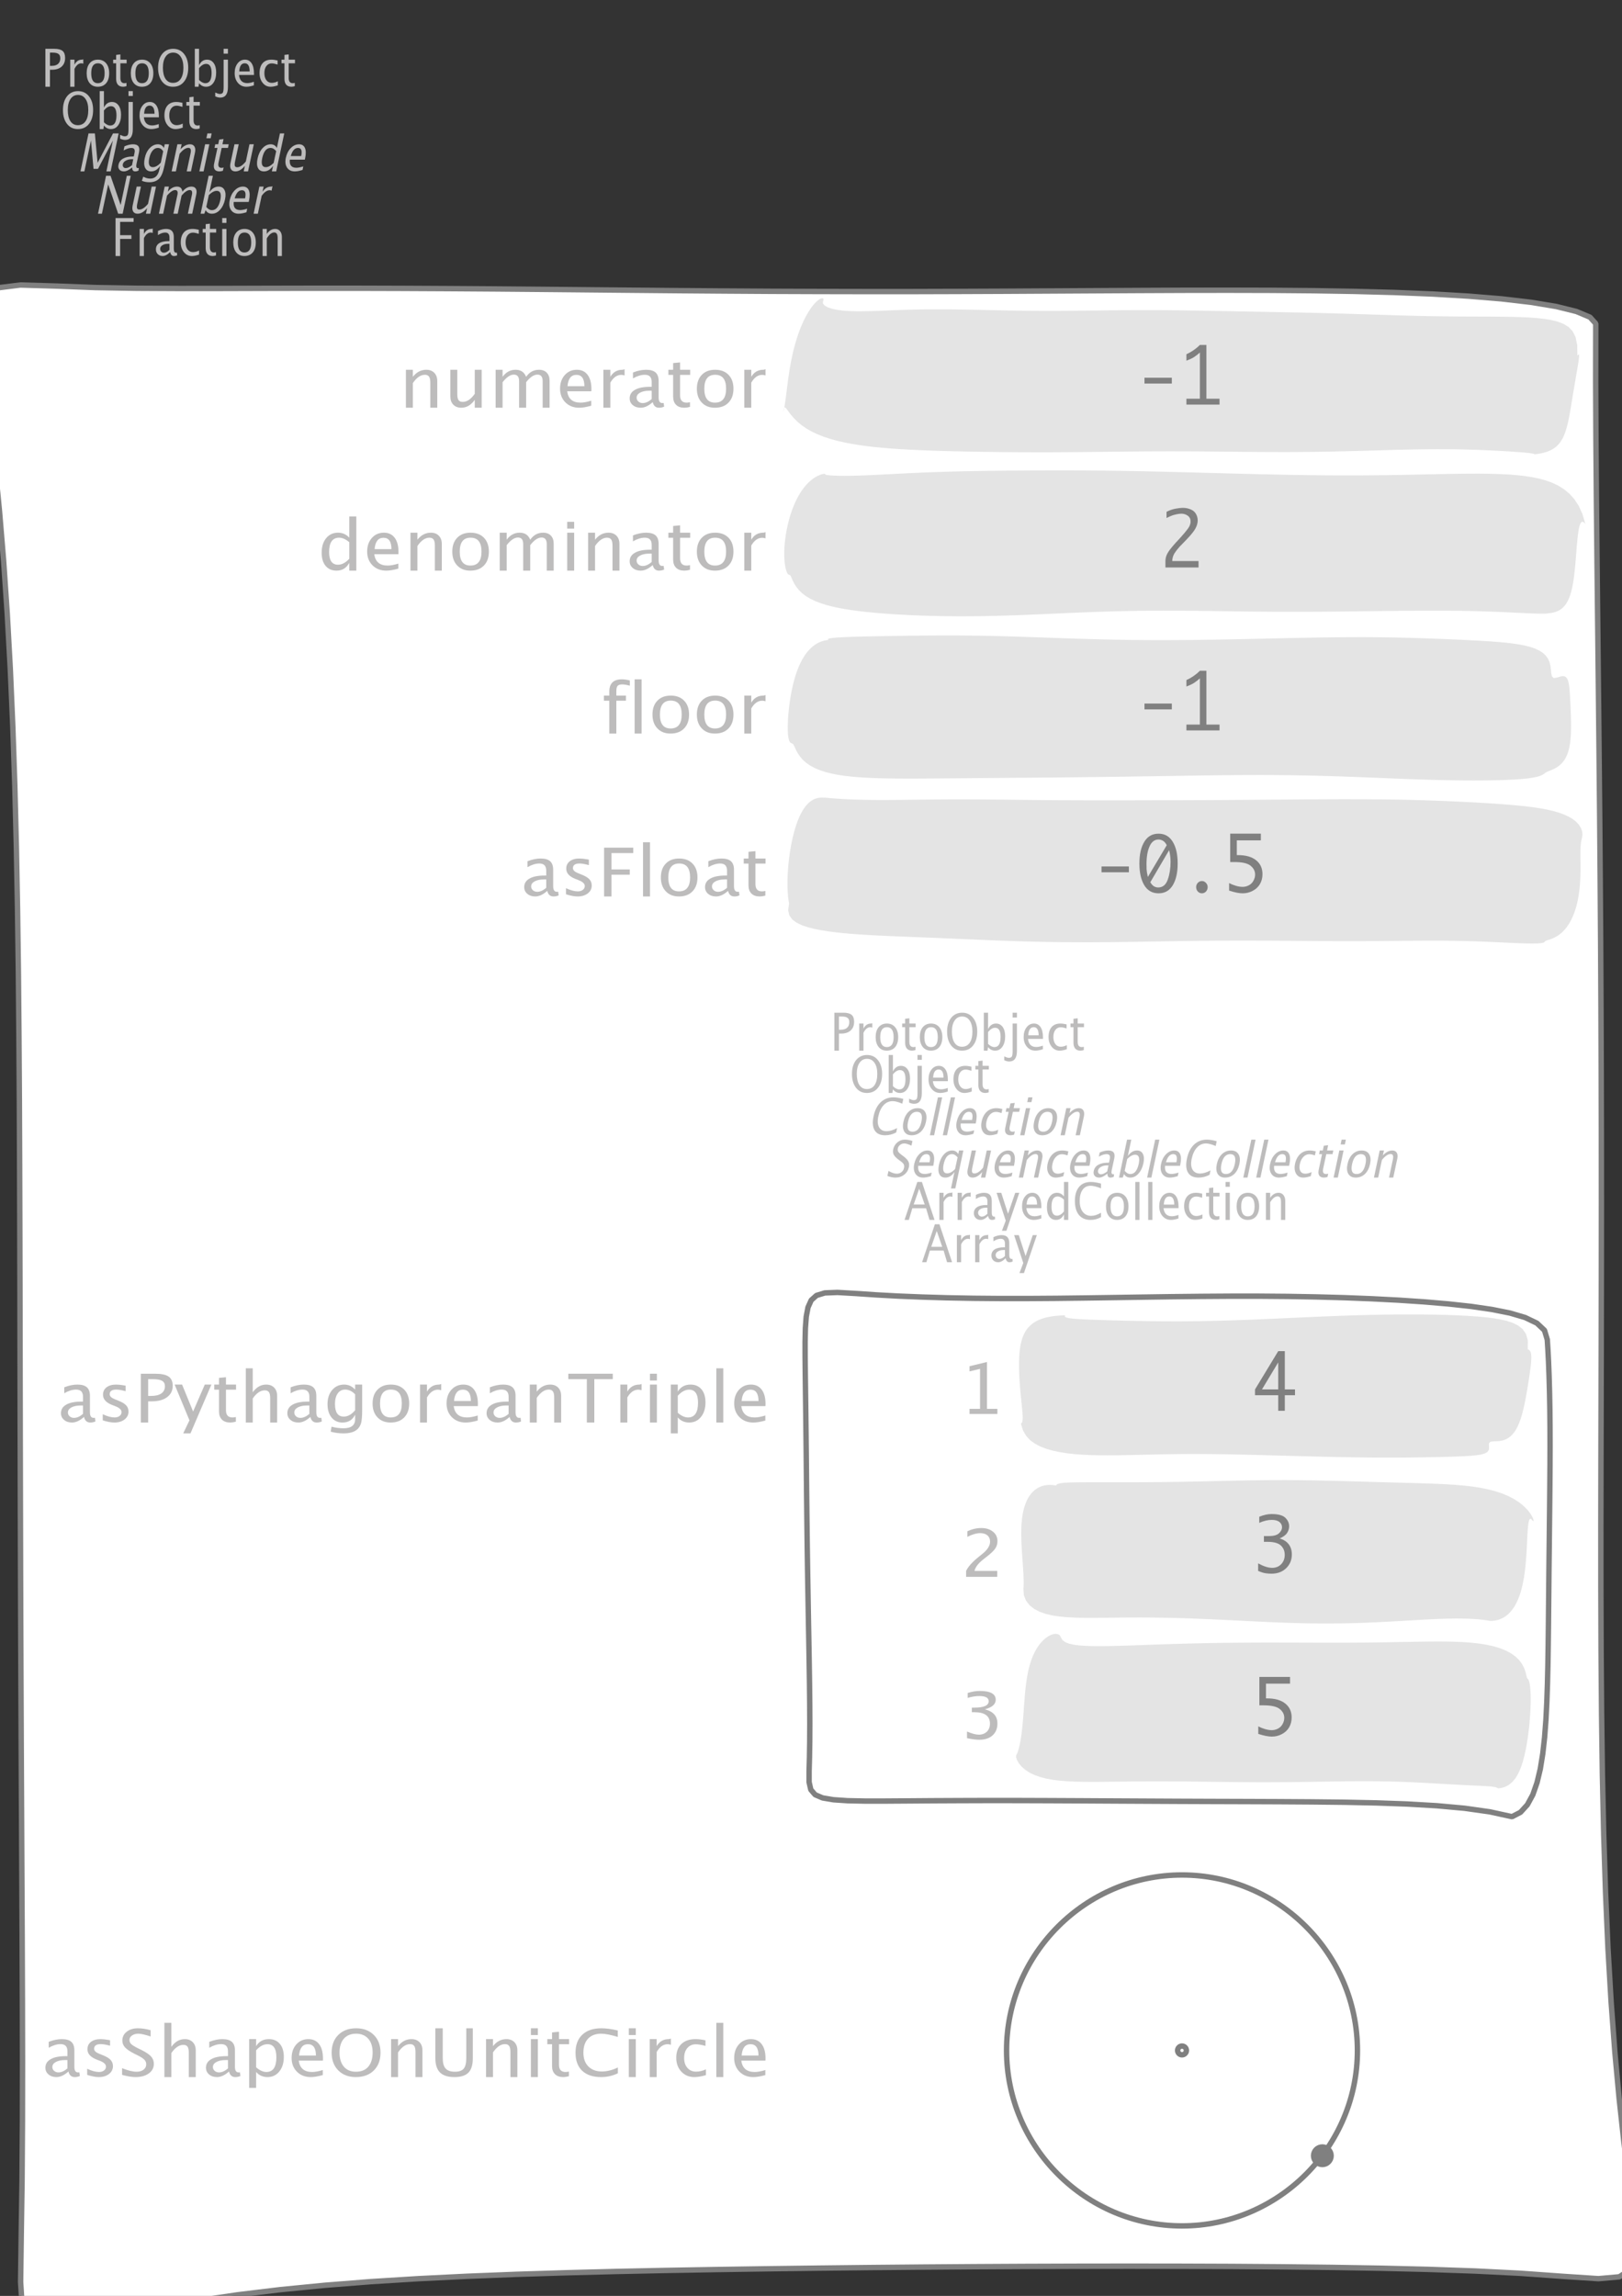 <?xml version="1.0" encoding="UTF-8"?>
<svg xmlns="http://www.w3.org/2000/svg" xmlns:xlink="http://www.w3.org/1999/xlink" width="299.196pt" height="423.41pt" viewBox="0 0 299.196 423.41" version="1.1">
<rect x="0" y="0" width="299.196" height="423.41" fill="#333333" stroke="none"/>
<defs>
<g>
<symbol overflow="visible" id="glyph0-0">
<path style="stroke:none;" d="M 1.031 0 L 1.031 -5.25 L 5.25 -5.25 L 5.25 0 Z M 1.281 -0.25 L 5 -0.25 L 5 -5 L 1.281 -5 Z M 1.281 -0.25 "/>
</symbol>
<symbol overflow="visible" id="glyph0-1">
<path style="stroke:none;" d="M 0.766 0 L 0.766 -7 L 2.391 -7 C 3.109 -7 3.625 -6.867 3.938 -6.609 C 4.25 -6.348 4.406 -5.914 4.406 -5.312 C 4.406 -4.633 4.191 -4.102 3.766 -3.719 C 3.336 -3.332 2.742 -3.141 1.984 -3.141 L 1.609 -3.141 L 1.609 0 Z M 1.609 -3.859 L 1.953 -3.859 C 2.453 -3.859 2.836 -3.977 3.109 -4.219 C 3.379 -4.469 3.516 -4.812 3.516 -5.25 C 3.516 -5.625 3.406 -5.891 3.188 -6.047 C 2.977 -6.211 2.625 -6.297 2.125 -6.297 L 1.609 -6.297 Z M 1.609 -3.859 "/>
</symbol>
<symbol overflow="visible" id="glyph0-2">
<path style="stroke:none;" d="M 0.797 0 L 0.797 -5 L 1.578 -5 L 1.578 -4.062 C 1.891 -4.688 2.348 -5 2.953 -5 C 3.035 -5 3.117 -5.023 3.203 -5.078 L 3.203 -4.25 C 3.066 -4.301 2.945 -4.328 2.844 -4.328 C 2.344 -4.328 1.922 -3.984 1.578 -3.297 L 1.578 0 Z M 0.797 0 "/>
</symbol>
<symbol overflow="visible" id="glyph0-3">
<path style="stroke:none;" d="M 2.5 0 C 1.875 0 1.375 -0.223 1 -0.672 C 0.633 -1.129 0.453 -1.738 0.453 -2.5 C 0.453 -3.27 0.633 -3.879 1 -4.328 C 1.375 -4.773 1.883 -5 2.531 -5 C 3.164 -5 3.672 -4.773 4.047 -4.328 C 4.422 -3.879 4.609 -3.27 4.609 -2.5 C 4.609 -1.719 4.422 -1.102 4.047 -0.656 C 3.672 -0.219 3.156 0 2.5 0 Z M 2.516 -0.656 C 3.348 -0.656 3.766 -1.27 3.766 -2.5 C 3.766 -3.719 3.352 -4.328 2.531 -4.328 C 1.707 -4.328 1.297 -3.711 1.297 -2.484 C 1.297 -1.266 1.703 -0.656 2.516 -0.656 Z M 2.516 -0.656 "/>
</symbol>
<symbol overflow="visible" id="glyph0-4">
<path style="stroke:none;" d="M 2.109 0 C 1.703 0 1.383 -0.125 1.156 -0.375 C 0.938 -0.633 0.828 -0.992 0.828 -1.453 L 0.828 -4.328 L 0.281 -4.328 L 0.281 -5 L 0.828 -5 L 0.828 -5.875 L 1.609 -5.969 L 1.609 -5 L 2.766 -5 L 2.766 -4.328 L 1.609 -4.328 L 1.609 -1.625 C 1.609 -0.977 1.859 -0.656 2.359 -0.656 C 2.461 -0.656 2.586 -0.676 2.734 -0.719 L 2.734 -0.109 C 2.492 -0.035 2.285 0 2.109 0 Z M 2.109 0 "/>
</symbol>
<symbol overflow="visible" id="glyph0-5">
<path style="stroke:none;" d="M 3.172 0 C 2.336 0 1.672 -0.316 1.172 -0.953 C 0.672 -1.598 0.422 -2.445 0.422 -3.5 C 0.422 -4.562 0.672 -5.41 1.172 -6.047 C 1.68 -6.68 2.359 -7 3.203 -7 C 4.047 -7 4.719 -6.68 5.219 -6.047 C 5.727 -5.41 5.984 -4.566 5.984 -3.516 C 5.984 -2.441 5.727 -1.586 5.219 -0.953 C 4.719 -0.316 4.035 0 3.172 0 Z M 3.172 -0.719 C 3.785 -0.719 4.258 -0.961 4.594 -1.453 C 4.926 -1.941 5.094 -2.629 5.094 -3.516 C 5.094 -4.391 4.922 -5.07 4.578 -5.562 C 4.242 -6.051 3.785 -6.297 3.203 -6.297 C 2.609 -6.297 2.145 -6.047 1.812 -5.547 C 1.477 -5.055 1.312 -4.379 1.312 -3.516 C 1.312 -2.641 1.473 -1.953 1.797 -1.453 C 2.129 -0.961 2.586 -0.719 3.172 -0.719 Z M 3.172 -0.719 "/>
</symbol>
<symbol overflow="visible" id="glyph0-6">
<path style="stroke:none;" d="M 0.797 0 L 0.797 -7 L 1.578 -7 L 1.578 -3.969 C 1.91 -4.656 2.398 -5 3.047 -5 C 3.566 -5 3.977 -4.785 4.281 -4.359 C 4.582 -3.941 4.734 -3.367 4.734 -2.641 C 4.734 -1.848 4.562 -1.207 4.219 -0.719 C 3.883 -0.238 3.438 0 2.875 0 C 2.352 0 1.922 -0.219 1.578 -0.656 L 1.484 0 Z M 1.578 -1.25 C 1.984 -0.852 2.375 -0.656 2.75 -0.656 C 3.508 -0.656 3.891 -1.285 3.891 -2.547 C 3.891 -3.66 3.551 -4.219 2.875 -4.219 C 2.438 -4.219 2.004 -3.957 1.578 -3.438 Z M 1.578 -1.25 "/>
</symbol>
<symbol overflow="visible" id="glyph0-7">
<path style="stroke:none;" d="M -0.625 1.766 L -0.625 1.062 C -0.25 1.238 0.031 1.328 0.219 1.328 C 0.5 1.328 0.688 1.242 0.781 1.078 C 0.875 0.91 0.922 0.57 0.922 0.062 L 0.922 -5 L 1.719 -5 L 1.719 0.047 C 1.719 1.348 1.242 2 0.297 2 C 0.016 2 -0.289 1.922 -0.625 1.766 Z M 0.922 -6.109 L 0.922 -7 L 1.719 -7 L 1.719 -6.109 Z M 0.922 -6.109 "/>
</symbol>
<symbol overflow="visible" id="glyph0-8">
<path style="stroke:none;" d="M 4 -0.266 C 3.469 -0.086 3.008 0 2.625 0 C 1.988 0 1.469 -0.234 1.062 -0.703 C 0.656 -1.172 0.453 -1.773 0.453 -2.516 C 0.453 -3.242 0.629 -3.836 0.984 -4.297 C 1.336 -4.766 1.797 -5 2.359 -5 C 2.879 -5 3.285 -4.773 3.578 -4.328 C 3.867 -3.891 4.016 -3.27 4.016 -2.469 L 4.016 -2.172 L 1.25 -2.172 C 1.363 -1.172 1.875 -0.672 2.781 -0.672 C 3.102 -0.672 3.508 -0.754 4 -0.922 Z M 1.297 -2.828 L 3.219 -2.828 C 3.219 -3.828 2.914 -4.328 2.312 -4.328 C 1.695 -4.328 1.359 -3.828 1.297 -2.828 Z M 1.297 -2.828 "/>
</symbol>
<symbol overflow="visible" id="glyph0-9">
<path style="stroke:none;" d="M 2.5 0 C 1.906 0 1.414 -0.238 1.031 -0.719 C 0.645 -1.195 0.453 -1.797 0.453 -2.516 C 0.453 -3.297 0.641 -3.906 1.016 -4.344 C 1.398 -4.781 1.941 -5 2.641 -5 C 2.973 -5 3.352 -4.945 3.781 -4.844 L 3.781 -4.094 C 3.332 -4.238 2.969 -4.312 2.688 -4.312 C 2.281 -4.312 1.953 -4.145 1.703 -3.812 C 1.461 -3.488 1.344 -3.051 1.344 -2.5 C 1.344 -1.969 1.469 -1.535 1.719 -1.203 C 1.969 -0.879 2.297 -0.719 2.703 -0.719 C 3.066 -0.719 3.441 -0.816 3.828 -1.016 L 3.828 -0.266 C 3.316 -0.086 2.875 0 2.5 0 Z M 2.5 0 "/>
</symbol>
<symbol overflow="visible" id="glyph0-10">
<path style="stroke:none;" d="M 0.766 0 L 0.766 -7 L 4.094 -7 L 4.094 -6.297 L 1.609 -6.297 L 1.609 -3.844 L 3.688 -3.844 L 3.688 -3.156 L 1.609 -3.156 L 1.609 0 Z M 0.766 0 "/>
</symbol>
<symbol overflow="visible" id="glyph0-11">
<path style="stroke:none;" d="M 3.047 -0.734 C 2.566 -0.242 2.109 0 1.672 0 C 1.305 0 1.004 -0.113 0.766 -0.344 C 0.535 -0.57 0.422 -0.867 0.422 -1.234 C 0.422 -1.723 0.617 -2.098 1.016 -2.359 C 1.41 -2.617 1.984 -2.75 2.734 -2.75 L 2.922 -2.75 L 2.922 -3.406 C 2.922 -4.02 2.66 -4.328 2.141 -4.328 C 1.723 -4.328 1.273 -4.172 0.797 -3.859 L 0.797 -4.625 C 1.328 -4.875 1.828 -5 2.297 -5 C 2.785 -5 3.145 -4.875 3.375 -4.625 C 3.602 -4.383 3.719 -4.016 3.719 -3.516 L 3.719 -1.359 C 3.719 -0.859 3.859 -0.609 4.141 -0.609 C 4.172 -0.609 4.223 -0.613 4.297 -0.625 L 4.344 -0.141 C 4.164 -0.047 3.969 0 3.75 0 C 3.383 0 3.148 -0.242 3.047 -0.734 Z M 2.922 -1.141 L 2.922 -2.25 L 2.656 -2.25 C 2.227 -2.25 1.879 -2.16 1.609 -1.984 C 1.336 -1.816 1.203 -1.598 1.203 -1.328 C 1.203 -1.117 1.27 -0.945 1.406 -0.812 C 1.539 -0.676 1.703 -0.609 1.891 -0.609 C 2.223 -0.609 2.566 -0.785 2.922 -1.141 Z M 2.922 -1.141 "/>
</symbol>
<symbol overflow="visible" id="glyph0-12">
<path style="stroke:none;" d="M 0.797 0 L 0.797 -5 L 1.578 -5 L 1.578 0 Z M 0.797 -6.109 L 0.797 -7 L 1.578 -7 L 1.578 -6.109 Z M 0.797 -6.109 "/>
</symbol>
<symbol overflow="visible" id="glyph0-13">
<path style="stroke:none;" d="M 0.797 0 L 0.797 -5 L 1.578 -5 L 1.578 -4.078 C 2.004 -4.691 2.52 -5 3.125 -5 C 3.5 -5 3.797 -4.863 4.016 -4.594 C 4.242 -4.32 4.359 -3.961 4.359 -3.516 L 4.359 0 L 3.578 0 L 3.578 -3.297 C 3.578 -3.672 3.523 -3.938 3.422 -4.094 C 3.328 -4.258 3.172 -4.344 2.953 -4.344 C 2.473 -4.344 2.016 -3.977 1.578 -3.25 L 1.578 0 Z M 0.797 0 "/>
</symbol>
<symbol overflow="visible" id="glyph0-14">
<path style="stroke:none;" d="M 3.781 -2.844 L 2.766 -5.75 L 1.75 -2.844 Z M 4.672 0 L 4.031 -2.156 L 1.5 -2.156 L 0.859 0 L 0.062 0 L 2.422 -7 L 3.266 -7 L 5.594 0 Z M 4.672 0 "/>
</symbol>
<symbol overflow="visible" id="glyph0-15">
<path style="stroke:none;" d="M 1.047 2 L 1.75 0.141 L 0.062 -5 L 0.922 -5 L 2.172 -1.141 L 3.5 -5 L 4.25 -5 L 1.875 2 Z M 1.047 2 "/>
</symbol>
<symbol overflow="visible" id="glyph0-16">
<path style="stroke:none;" d="M 3.594 0 L 3.594 -1.031 C 3.27 -0.344 2.785 0 2.141 0 C 1.609 0 1.191 -0.207 0.891 -0.625 C 0.598 -1.039 0.453 -1.617 0.453 -2.359 C 0.453 -3.148 0.617 -3.785 0.953 -4.266 C 1.297 -4.754 1.75 -5 2.312 -5 C 2.82 -5 3.25 -4.773 3.594 -4.328 L 3.594 -7 L 4.391 -7 L 4.391 0 Z M 3.594 -3.734 C 3.188 -4.129 2.797 -4.328 2.422 -4.328 C 1.672 -4.328 1.297 -3.695 1.297 -2.438 C 1.297 -1.332 1.629 -0.781 2.297 -0.781 C 2.742 -0.781 3.176 -1.039 3.594 -1.562 Z M 3.594 -3.734 "/>
</symbol>
<symbol overflow="visible" id="glyph0-17">
<path style="stroke:none;" d="M 3.312 0 C 2.395 0 1.68 -0.301 1.172 -0.906 C 0.672 -1.52 0.422 -2.383 0.422 -3.5 C 0.422 -4.602 0.676 -5.461 1.188 -6.078 C 1.695 -6.691 2.422 -7 3.359 -7 C 3.891 -7 4.516 -6.898 5.234 -6.703 L 5.234 -5.828 C 4.422 -6.141 3.789 -6.297 3.344 -6.297 C 2.695 -6.297 2.195 -6.051 1.844 -5.562 C 1.488 -5.07 1.312 -4.379 1.312 -3.484 C 1.312 -2.641 1.5 -1.973 1.875 -1.484 C 2.258 -0.992 2.773 -0.75 3.422 -0.75 C 3.992 -0.75 4.598 -0.941 5.234 -1.328 L 5.234 -0.516 C 4.648 -0.172 4.008 0 3.312 0 Z M 3.312 0 "/>
</symbol>
<symbol overflow="visible" id="glyph0-18">
<path style="stroke:none;" d="M 0.797 0 L 0.797 -7 L 1.578 -7 L 1.578 0 Z M 0.797 0 "/>
</symbol>
<symbol overflow="visible" id="glyph1-0">
<path style="stroke:none;" d="M 1.031 0 L 2.141 -5.25 L 6.359 -5.25 L 5.25 0 Z M 1.328 -0.25 L 5.047 -0.25 L 6.062 -5 L 2.344 -5 Z M 1.328 -0.25 "/>
</symbol>
<symbol overflow="visible" id="glyph1-1">
<path style="stroke:none;" d="M 0.766 0 L 2.25 -7 L 3.422 -7 L 3.922 -1.578 L 6.766 -7 L 7.812 -7 L 6.328 0 L 5.547 0 L 6.75 -5.688 L 4 -0.469 L 3.172 -0.469 L 2.703 -5.703 L 1.484 0 Z M 0.766 0 "/>
</symbol>
<symbol overflow="visible" id="glyph1-2">
<path style="stroke:none;" d="M 3.203 -0.734 C 2.617 -0.242 2.109 0 1.672 0 C 1.305 0 1.031 -0.113 0.844 -0.344 C 0.656 -0.57 0.602 -0.867 0.688 -1.234 C 0.789 -1.723 1.066 -2.098 1.516 -2.359 C 1.961 -2.617 2.562 -2.75 3.312 -2.75 L 3.5 -2.75 L 3.641 -3.406 C 3.773 -4.02 3.582 -4.328 3.062 -4.328 C 2.645 -4.328 2.164 -4.172 1.625 -3.859 L 1.781 -4.625 C 2.363 -4.875 2.891 -5 3.359 -5 C 3.848 -5 4.18 -4.875 4.359 -4.625 C 4.535 -4.383 4.57 -4.016 4.469 -3.516 L 4 -1.359 C 3.895 -0.859 3.984 -0.609 4.266 -0.609 C 4.297 -0.609 4.352 -0.613 4.438 -0.625 L 4.375 -0.141 C 4.176 -0.047 3.969 0 3.75 0 C 3.383 0 3.203 -0.242 3.203 -0.734 Z M 3.172 -1.141 L 3.406 -2.25 L 3.141 -2.25 C 2.711 -2.25 2.344 -2.16 2.031 -1.984 C 1.727 -1.816 1.547 -1.598 1.484 -1.328 C 1.441 -1.117 1.473 -0.945 1.578 -0.812 C 1.68 -0.676 1.828 -0.609 2.016 -0.609 C 2.348 -0.609 2.734 -0.785 3.172 -1.141 Z M 3.172 -1.141 "/>
</symbol>
<symbol overflow="visible" id="glyph1-3">
<path style="stroke:none;" d="M 0.438 1.734 L 0.703 0.969 C 1.109 1.207 1.531 1.328 1.969 1.328 C 2.863 1.328 3.426 0.789 3.656 -0.281 L 3.812 -1.047 C 3.375 -0.348 2.82 0 2.156 0 C 1.633 0 1.266 -0.219 1.047 -0.656 C 0.836 -1.094 0.812 -1.676 0.969 -2.406 C 1.125 -3.176 1.426 -3.801 1.875 -4.281 C 2.332 -4.758 2.844 -5 3.406 -5 C 3.883 -5 4.254 -4.773 4.516 -4.328 L 4.656 -5 L 5.453 -5 L 4.672 -1.328 C 4.504 -0.535 4.344 0.047 4.188 0.422 C 4.031 0.805 3.836 1.117 3.609 1.359 C 3.16 1.785 2.57 2 1.844 2 C 1.332 2 0.863 1.91 0.438 1.734 Z M 3.938 -1.609 L 4.375 -3.703 C 4.125 -4.117 3.789 -4.328 3.375 -4.328 C 3.008 -4.328 2.688 -4.156 2.406 -3.812 C 2.133 -3.477 1.938 -3.02 1.812 -2.438 C 1.582 -1.332 1.801 -0.781 2.469 -0.781 C 2.926 -0.781 3.414 -1.055 3.938 -1.609 Z M 3.938 -1.609 "/>
</symbol>
<symbol overflow="visible" id="glyph1-4">
<path style="stroke:none;" d="M 0.797 0 L 1.859 -5 L 2.641 -5 L 2.438 -4.078 C 3 -4.691 3.582 -5 4.188 -5 C 4.562 -5 4.832 -4.863 5 -4.594 C 5.164 -4.32 5.203 -3.961 5.109 -3.516 L 4.359 0 L 3.578 0 L 4.281 -3.297 C 4.363 -3.672 4.367 -3.938 4.297 -4.094 C 4.234 -4.258 4.094 -4.344 3.875 -4.344 C 3.395 -4.344 2.859 -3.977 2.266 -3.25 L 1.578 0 Z M 0.797 0 "/>
</symbol>
<symbol overflow="visible" id="glyph1-5">
<path style="stroke:none;" d="M 0.797 0 L 1.859 -5 L 2.641 -5 L 1.578 0 Z M 2.094 -6.109 L 2.281 -7 L 3.062 -7 L 2.875 -6.109 Z M 2.094 -6.109 "/>
</symbol>
<symbol overflow="visible" id="glyph1-6">
<path style="stroke:none;" d="M 2.109 0 C 1.703 0 1.41 -0.125 1.234 -0.375 C 1.066 -0.633 1.035 -0.992 1.141 -1.453 L 1.75 -4.328 L 1.203 -4.328 L 1.344 -5 L 1.891 -5 L 2.078 -5.875 L 2.875 -5.969 L 2.672 -5 L 3.828 -5 L 3.688 -4.328 L 2.531 -4.328 L 1.953 -1.625 C 1.816 -0.977 2 -0.656 2.5 -0.656 C 2.602 -0.656 2.734 -0.676 2.891 -0.719 L 2.75 -0.109 C 2.5 -0.035 2.285 0 2.109 0 Z M 2.109 0 "/>
</symbol>
<symbol overflow="visible" id="glyph1-7">
<path style="stroke:none;" d="M 3.516 0 L 3.734 -1.031 C 3.172 -0.344 2.586 0 1.984 0 C 1.609 0 1.336 -0.129 1.172 -0.391 C 1.004 -0.66 0.969 -1.023 1.062 -1.484 L 1.812 -5 L 2.594 -5 L 1.906 -1.781 C 1.832 -1.406 1.828 -1.141 1.891 -0.984 C 1.953 -0.836 2.094 -0.766 2.312 -0.766 C 2.789 -0.766 3.32 -1.117 3.906 -1.828 L 4.578 -5 L 5.375 -5 L 4.312 0 Z M 3.516 0 "/>
</symbol>
<symbol overflow="visible" id="glyph1-8">
<path style="stroke:none;" d="M 3.594 0 L 3.812 -1.031 C 3.344 -0.344 2.785 0 2.141 0 C 1.609 0 1.238 -0.207 1.031 -0.625 C 0.82 -1.039 0.797 -1.617 0.953 -2.359 C 1.117 -3.148 1.422 -3.785 1.859 -4.266 C 2.305 -4.754 2.812 -5 3.375 -5 C 3.883 -5 4.266 -4.773 4.516 -4.328 L 5.078 -7 L 5.875 -7 L 4.391 0 Z M 4.391 -3.734 C 4.066 -4.129 3.719 -4.328 3.344 -4.328 C 2.594 -4.328 2.082 -3.695 1.812 -2.438 C 1.582 -1.332 1.801 -0.781 2.469 -0.781 C 2.914 -0.781 3.398 -1.039 3.922 -1.562 Z M 4.391 -3.734 "/>
</symbol>
<symbol overflow="visible" id="glyph1-9">
<path style="stroke:none;" d="M 4.062 -0.266 C 3.488 -0.086 3.008 0 2.625 0 C 1.988 0 1.516 -0.234 1.203 -0.703 C 0.898 -1.172 0.828 -1.773 0.984 -2.516 C 1.141 -3.242 1.441 -3.836 1.891 -4.297 C 2.348 -4.766 2.859 -5 3.422 -5 C 3.941 -5 4.301 -4.773 4.5 -4.328 C 4.695 -3.891 4.711 -3.27 4.547 -2.469 L 4.484 -2.172 L 1.719 -2.172 C 1.613 -1.172 2.016 -0.672 2.922 -0.672 C 3.242 -0.672 3.672 -0.754 4.203 -0.922 Z M 1.891 -2.828 L 3.812 -2.828 C 4.031 -3.828 3.836 -4.328 3.234 -4.328 C 2.617 -4.328 2.172 -3.828 1.891 -2.828 Z M 1.891 -2.828 "/>
</symbol>
<symbol overflow="visible" id="glyph1-10">
<path style="stroke:none;" d="M 0.766 0 L 2.25 -7 L 3.078 -7 L 4.938 -1.594 L 6.078 -7 L 6.797 -7 L 5.312 0 L 4.484 0 L 2.641 -5.406 L 1.484 0 Z M 0.766 0 "/>
</symbol>
<symbol overflow="visible" id="glyph1-11">
<path style="stroke:none;" d="M 0.797 0 L 1.859 -5 L 2.641 -5 L 2.438 -4.062 C 2.957 -4.688 3.523 -5 4.141 -5 C 4.723 -5 5.051 -4.688 5.125 -4.062 C 5.633 -4.688 6.191 -5 6.797 -5 C 7.18 -5 7.453 -4.867 7.609 -4.609 C 7.766 -4.359 7.789 -4.004 7.688 -3.547 L 6.938 0 L 6.141 0 L 6.891 -3.516 C 7.004 -4.078 6.867 -4.359 6.484 -4.359 C 6.066 -4.359 5.566 -4.023 4.984 -3.359 L 4.266 0 L 3.469 0 L 4.219 -3.516 C 4.332 -4.078 4.188 -4.359 3.781 -4.359 C 3.383 -4.359 2.891 -4.023 2.297 -3.359 L 1.578 0 Z M 0.797 0 "/>
</symbol>
<symbol overflow="visible" id="glyph1-12">
<path style="stroke:none;" d="M 0.797 0 L 2.281 -7 L 3.062 -7 L 2.422 -3.969 C 2.898 -4.656 3.461 -5 4.109 -5 C 4.629 -5 4.992 -4.785 5.203 -4.359 C 5.422 -3.941 5.453 -3.367 5.297 -2.641 C 5.129 -1.848 4.82 -1.207 4.375 -0.719 C 3.938 -0.238 3.438 0 2.875 0 C 2.352 0 1.969 -0.219 1.719 -0.656 L 1.484 0 Z M 1.844 -1.25 C 2.164 -0.852 2.516 -0.656 2.891 -0.656 C 3.648 -0.656 4.164 -1.285 4.438 -2.547 C 4.664 -3.66 4.441 -4.219 3.766 -4.219 C 3.328 -4.219 2.844 -3.957 2.312 -3.438 Z M 1.844 -1.25 "/>
</symbol>
<symbol overflow="visible" id="glyph1-13">
<path style="stroke:none;" d="M 0.797 0 L 1.859 -5 L 2.641 -5 L 2.438 -4.062 C 2.883 -4.688 3.41 -5 4.016 -5 C 4.098 -5 4.188 -5.023 4.281 -5.078 L 4.109 -4.25 C 3.984 -4.301 3.867 -4.328 3.766 -4.328 C 3.266 -4.328 2.77 -3.984 2.281 -3.297 L 1.578 0 Z M 0.797 0 "/>
</symbol>
<symbol overflow="visible" id="glyph1-14">
<path style="stroke:none;" d="M 3.312 0 C 2.395 0 1.75 -0.301 1.375 -0.906 C 1 -1.52 0.93 -2.383 1.172 -3.5 C 1.398 -4.602 1.832 -5.461 2.469 -6.078 C 3.113 -6.691 3.906 -7 4.844 -7 C 5.375 -7 5.977 -6.898 6.656 -6.703 L 6.469 -5.828 C 5.727 -6.141 5.133 -6.297 4.688 -6.297 C 4.039 -6.297 3.488 -6.051 3.031 -5.562 C 2.57 -5.07 2.242 -4.379 2.047 -3.484 C 1.867 -2.641 1.914 -1.973 2.188 -1.484 C 2.469 -0.992 2.93 -0.75 3.578 -0.75 C 4.148 -0.75 4.797 -0.941 5.516 -1.328 L 5.344 -0.516 C 4.688 -0.172 4.008 0 3.312 0 Z M 3.312 0 "/>
</symbol>
<symbol overflow="visible" id="glyph1-15">
<path style="stroke:none;" d="M 2.5 0 C 1.875 0 1.422 -0.223 1.141 -0.672 C 0.867 -1.129 0.816 -1.738 0.984 -2.5 C 1.148 -3.27 1.461 -3.879 1.922 -4.328 C 2.391 -4.773 2.945 -5 3.594 -5 C 4.227 -5 4.688 -4.773 4.969 -4.328 C 5.25 -3.879 5.305 -3.27 5.141 -2.5 C 4.973 -1.719 4.656 -1.102 4.188 -0.656 C 3.719 -0.219 3.156 0 2.5 0 Z M 2.656 -0.656 C 3.488 -0.656 4.035 -1.27 4.297 -2.5 C 4.555 -3.719 4.273 -4.328 3.453 -4.328 C 2.629 -4.328 2.086 -3.711 1.828 -2.484 C 1.566 -1.266 1.844 -0.656 2.656 -0.656 Z M 2.656 -0.656 "/>
</symbol>
<symbol overflow="visible" id="glyph1-16">
<path style="stroke:none;" d="M 0.797 0 L 2.281 -7 L 3.062 -7 L 1.578 0 Z M 0.797 0 "/>
</symbol>
<symbol overflow="visible" id="glyph1-17">
<path style="stroke:none;" d="M 2.5 0 C 1.906 0 1.469 -0.238 1.188 -0.719 C 0.906 -1.195 0.836 -1.797 0.984 -2.516 C 1.148 -3.297 1.469 -3.906 1.938 -4.344 C 2.414 -4.781 3.004 -5 3.703 -5 C 4.035 -5 4.406 -4.945 4.812 -4.844 L 4.656 -4.094 C 4.238 -4.238 3.891 -4.312 3.609 -4.312 C 3.203 -4.312 2.836 -4.145 2.516 -3.812 C 2.203 -3.488 1.988 -3.051 1.875 -2.5 C 1.758 -1.969 1.789 -1.535 1.969 -1.203 C 2.156 -0.879 2.453 -0.719 2.859 -0.719 C 3.223 -0.719 3.617 -0.816 4.047 -1.016 L 3.891 -0.266 C 3.336 -0.086 2.875 0 2.5 0 Z M 2.5 0 "/>
</symbol>
<symbol overflow="visible" id="glyph1-18">
<path style="stroke:none;" d="M 1.938 0 C 1.531 0 1.039 -0.098 0.469 -0.297 L 0.672 -1.234 C 1.266 -0.891 1.773 -0.719 2.203 -0.719 C 2.535 -0.719 2.82 -0.812 3.062 -1 C 3.312 -1.195 3.469 -1.453 3.531 -1.766 C 3.594 -2.035 3.578 -2.258 3.484 -2.438 C 3.391 -2.625 3.188 -2.828 2.875 -3.047 L 2.516 -3.312 C 2.086 -3.633 1.797 -3.938 1.641 -4.219 C 1.492 -4.508 1.461 -4.848 1.547 -5.234 C 1.66 -5.742 1.914 -6.164 2.312 -6.5 C 2.719 -6.832 3.176 -7 3.688 -7 C 4.145 -7 4.613 -6.914 5.094 -6.75 L 4.906 -5.891 C 4.344 -6.16 3.906 -6.297 3.594 -6.297 C 3.301 -6.297 3.039 -6.207 2.812 -6.031 C 2.582 -5.852 2.441 -5.633 2.391 -5.375 C 2.348 -5.156 2.375 -4.957 2.469 -4.781 C 2.57 -4.613 2.785 -4.41 3.109 -4.172 L 3.469 -3.906 C 3.906 -3.57 4.195 -3.258 4.344 -2.969 C 4.488 -2.676 4.52 -2.328 4.438 -1.922 C 4.312 -1.348 4.02 -0.883 3.562 -0.531 C 3.102 -0.176 2.562 0 1.938 0 Z M 1.938 0 "/>
</symbol>
<symbol overflow="visible" id="glyph1-19">
<path style="stroke:none;" d="M 3.172 2 L 3.812 -1.031 C 3.344 -0.344 2.785 0 2.141 0 C 1.609 0 1.238 -0.207 1.031 -0.625 C 0.82 -1.039 0.797 -1.617 0.953 -2.359 C 1.117 -3.148 1.422 -3.785 1.859 -4.266 C 2.305 -4.754 2.812 -5 3.375 -5 C 3.883 -5 4.266 -4.773 4.516 -4.328 L 4.656 -5 L 5.453 -5 L 3.969 2 Z M 4.391 -3.734 C 4.066 -4.129 3.719 -4.328 3.344 -4.328 C 2.594 -4.328 2.082 -3.695 1.812 -2.438 C 1.582 -1.332 1.801 -0.781 2.469 -0.781 C 2.914 -0.781 3.398 -1.039 3.922 -1.562 Z M 4.391 -3.734 "/>
</symbol>
<symbol overflow="visible" id="glyph2-0">
<path style="stroke:none;" d="M 1.594 0 L 1.594 -8.422 L 8.422 -8.422 L 8.422 0 Z M 2 -0.422 L 8 -0.422 L 8 -8 L 2 -8 Z M 2 -0.422 "/>
</symbol>
<symbol overflow="visible" id="glyph2-1">
<path style="stroke:none;" d="M 1.281 0 L 1.281 -7 L 2.562 -7 L 2.562 -5.703 C 3.238 -6.566 4.066 -7 5.047 -7 C 5.66 -7 6.148 -6.812 6.516 -6.438 C 6.879 -6.062 7.062 -5.555 7.062 -4.922 L 7.062 0 L 5.781 0 L 5.781 -4.625 C 5.781 -5.145 5.703 -5.516 5.547 -5.734 C 5.391 -5.961 5.133 -6.078 4.781 -6.078 C 4 -6.078 3.258 -5.566 2.562 -4.547 L 2.562 0 Z M 1.281 0 "/>
</symbol>
<symbol overflow="visible" id="glyph2-2">
<path style="stroke:none;" d="M 5.703 0 L 5.703 -1.453 C 5.016 -0.484 4.188 0 3.219 0 C 2.602 0 2.113 -0.188 1.75 -0.562 C 1.383 -0.938 1.203 -1.445 1.203 -2.094 L 1.203 -7 L 2.484 -7 L 2.484 -2.484 C 2.484 -1.973 2.562 -1.609 2.719 -1.391 C 2.875 -1.18 3.129 -1.078 3.484 -1.078 C 4.266 -1.078 5.004 -1.57 5.703 -2.562 L 5.703 -7 L 6.984 -7 L 6.984 0 Z M 5.703 0 "/>
</symbol>
<symbol overflow="visible" id="glyph2-3">
<path style="stroke:none;" d="M 1.281 0 L 1.281 -7 L 2.562 -7 L 2.562 -5.703 C 3.188 -6.566 3.988 -7 4.969 -7 C 5.914 -7 6.562 -6.566 6.906 -5.703 C 7.508 -6.566 8.301 -7 9.281 -7 C 9.895 -7 10.375 -6.816 10.719 -6.453 C 11.062 -6.098 11.234 -5.602 11.234 -4.969 L 11.234 0 L 9.953 0 L 9.953 -4.906 C 9.953 -5.707 9.633 -6.109 9 -6.109 C 8.332 -6.109 7.633 -5.641 6.906 -4.703 L 6.906 0 L 5.609 0 L 5.609 -4.906 C 5.609 -5.707 5.285 -6.109 4.641 -6.109 C 3.992 -6.109 3.301 -5.641 2.562 -4.703 L 2.562 0 Z M 1.281 0 "/>
</symbol>
<symbol overflow="visible" id="glyph2-4">
<path style="stroke:none;" d="M 6.469 -0.375 C 5.602 -0.125 4.863 0 4.25 0 C 3.207 0 2.359 -0.328 1.703 -0.984 C 1.047 -1.641 0.719 -2.484 0.719 -3.516 C 0.719 -4.535 1.004 -5.367 1.578 -6.016 C 2.16 -6.672 2.906 -7 3.812 -7 C 4.664 -7 5.328 -6.688 5.797 -6.062 C 6.266 -5.445 6.5 -4.566 6.5 -3.422 L 6.484 -3.031 L 2.031 -3.031 C 2.219 -1.633 3.039 -0.938 4.5 -0.938 C 5.031 -0.938 5.688 -1.055 6.469 -1.297 Z M 2.094 -3.969 L 5.203 -3.969 C 5.203 -5.363 4.711 -6.062 3.734 -6.062 C 2.754 -6.062 2.207 -5.363 2.094 -3.969 Z M 2.094 -3.969 "/>
</symbol>
<symbol overflow="visible" id="glyph2-5">
<path style="stroke:none;" d="M 1.281 0 L 1.281 -7 L 2.562 -7 L 2.562 -5.703 C 3.07 -6.566 3.812 -7 4.781 -7 C 4.906 -7 5.039 -7.035 5.188 -7.109 L 5.188 -5.953 C 4.969 -6.023 4.77 -6.062 4.594 -6.062 C 3.789 -6.062 3.113 -5.582 2.562 -4.625 L 2.562 0 Z M 1.281 0 "/>
</symbol>
<symbol overflow="visible" id="glyph2-6">
<path style="stroke:none;" d="M 4.922 -1.031 C 4.16 -0.344 3.422 0 2.703 0 C 2.117 0 1.633 -0.16 1.25 -0.484 C 0.863 -0.805 0.672 -1.219 0.672 -1.719 C 0.672 -2.406 0.992 -2.93 1.641 -3.297 C 2.285 -3.672 3.219 -3.859 4.438 -3.859 L 4.734 -3.859 L 4.734 -4.766 C 4.734 -5.641 4.312 -6.078 3.469 -6.078 C 2.789 -6.078 2.062 -5.852 1.281 -5.406 L 1.281 -6.5 C 2.145 -6.832 2.953 -7 3.703 -7 C 4.492 -7 5.078 -6.832 5.453 -6.5 C 5.828 -6.164 6.016 -5.641 6.016 -4.922 L 6.016 -1.891 C 6.016 -1.203 6.242 -0.859 6.703 -0.859 C 6.754 -0.859 6.832 -0.863 6.938 -0.875 L 7.031 -0.203 C 6.738 -0.066 6.422 0 6.078 0 C 5.473 0 5.086 -0.344 4.922 -1.031 Z M 4.734 -1.594 L 4.734 -3.141 L 4.312 -3.141 C 3.602 -3.141 3.031 -3.02 2.594 -2.781 C 2.164 -2.551 1.953 -2.238 1.953 -1.844 C 1.953 -1.57 2.062 -1.336 2.281 -1.141 C 2.5 -0.953 2.766 -0.859 3.078 -0.859 C 3.609 -0.859 4.16 -1.102 4.734 -1.594 Z M 4.734 -1.594 "/>
</symbol>
<symbol overflow="visible" id="glyph2-7">
<path style="stroke:none;" d="M 3.406 0 C 2.75 0 2.238 -0.176 1.875 -0.531 C 1.508 -0.895 1.328 -1.398 1.328 -2.047 L 1.328 -6.062 L 0.453 -6.062 L 0.453 -7 L 1.328 -7 L 1.328 -8.234 L 2.609 -8.359 L 2.609 -7 L 4.469 -7 L 4.469 -6.062 L 2.609 -6.062 L 2.609 -2.281 C 2.609 -1.383 3.008 -0.938 3.812 -0.938 C 3.977 -0.938 4.188 -0.961 4.438 -1.016 L 4.438 -0.156 C 4.039 -0.051 3.695 0 3.406 0 Z M 3.406 0 "/>
</symbol>
<symbol overflow="visible" id="glyph2-8">
<path style="stroke:none;" d="M 4.047 0 C 3.035 0 2.227 -0.316 1.625 -0.953 C 1.02 -1.586 0.719 -2.438 0.719 -3.5 C 0.719 -4.582 1.02 -5.438 1.625 -6.062 C 2.227 -6.688 3.051 -7 4.094 -7 C 5.133 -7 5.957 -6.688 6.562 -6.062 C 7.164 -5.438 7.469 -4.586 7.469 -3.516 C 7.469 -2.422 7.16 -1.562 6.547 -0.938 C 5.941 -0.312 5.109 0 4.047 0 Z M 4.062 -0.938 C 5.426 -0.938 6.109 -1.797 6.109 -3.516 C 6.109 -5.223 5.438 -6.078 4.094 -6.078 C 2.758 -6.078 2.094 -5.219 2.094 -3.5 C 2.094 -1.789 2.75 -0.938 4.062 -0.938 Z M 4.062 -0.938 "/>
</symbol>
<symbol overflow="visible" id="glyph2-9">
<path style="stroke:none;" d="M 5.812 0 L 5.812 -1.438 C 5.289 -0.477 4.508 0 3.469 0 C 2.613 0 1.941 -0.289 1.453 -0.875 C 0.961 -1.457 0.719 -2.266 0.719 -3.297 C 0.719 -4.41 0.992 -5.305 1.547 -5.984 C 2.098 -6.66 2.828 -7 3.734 -7 C 4.566 -7 5.258 -6.691 5.812 -6.078 L 5.812 -10 L 7.109 -10 L 7.109 0 Z M 5.812 -5.25 C 5.156 -5.801 4.531 -6.078 3.938 -6.078 C 2.707 -6.078 2.094 -5.191 2.094 -3.422 C 2.094 -1.867 2.641 -1.094 3.734 -1.094 C 4.441 -1.094 5.133 -1.457 5.812 -2.188 Z M 5.812 -5.25 "/>
</symbol>
<symbol overflow="visible" id="glyph2-10">
<path style="stroke:none;" d="M 1.281 0 L 1.281 -7 L 2.562 -7 L 2.562 0 Z M 1.281 -7.75 L 1.281 -9 L 2.562 -9 L 2.562 -7.75 Z M 1.281 -7.75 "/>
</symbol>
<symbol overflow="visible" id="glyph2-11">
<path style="stroke:none;" d="M 2.812 -6.062 L 2.812 0 L 1.516 0 L 1.516 -6.062 L 0.516 -6.062 L 0.516 -7 L 1.516 -7 L 1.516 -7.75 C 1.516 -9.25 2.285 -10 3.828 -10 C 4.254 -10 4.742 -9.93 5.297 -9.797 L 5.297 -8.828 C 4.711 -8.984 4.25 -9.062 3.906 -9.062 C 3.488 -9.062 3.203 -8.973 3.047 -8.797 C 2.891 -8.617 2.812 -8.301 2.812 -7.844 L 2.812 -7 L 4.578 -7 L 4.578 -6.062 Z M 2.812 -6.062 "/>
</symbol>
<symbol overflow="visible" id="glyph2-12">
<path style="stroke:none;" d="M 1.281 0 L 1.281 -10 L 2.562 -10 L 2.562 0 Z M 1.281 0 "/>
</symbol>
<symbol overflow="visible" id="glyph2-13">
<path style="stroke:none;" d="M 3.156 0 C 2.57 0 1.859 -0.133 1.016 -0.406 L 1.016 -1.531 C 1.859 -1.133 2.586 -0.938 3.203 -0.938 C 3.578 -0.938 3.883 -1.031 4.125 -1.219 C 4.363 -1.406 4.484 -1.641 4.484 -1.922 C 4.484 -2.328 4.145 -2.672 3.469 -2.953 L 2.719 -3.25 C 1.613 -3.688 1.062 -4.312 1.062 -5.125 C 1.062 -5.707 1.281 -6.164 1.719 -6.5 C 2.156 -6.832 2.75 -7 3.5 -7 C 3.895 -7 4.383 -6.945 4.969 -6.844 L 5.234 -6.797 L 5.234 -5.781 C 4.523 -5.977 3.957 -6.078 3.531 -6.078 C 2.707 -6.078 2.297 -5.789 2.297 -5.219 C 2.297 -4.852 2.609 -4.547 3.234 -4.297 L 3.859 -4.047 C 4.555 -3.773 5.047 -3.484 5.328 -3.172 C 5.617 -2.867 5.766 -2.484 5.766 -2.016 C 5.766 -1.422 5.52 -0.938 5.031 -0.562 C 4.539 -0.188 3.914 0 3.156 0 Z M 3.156 0 "/>
</symbol>
<symbol overflow="visible" id="glyph2-14">
<path style="stroke:none;" d="M 1.25 0 L 1.25 -9 L 6.625 -9 L 6.625 -8 L 2.609 -8 L 2.609 -4.984 L 5.984 -4.984 L 5.984 -4.016 L 2.609 -4.016 L 2.609 0 Z M 1.25 0 "/>
</symbol>
<symbol overflow="visible" id="glyph2-15">
<path style="stroke:none;" d="M 1.25 0 L 1.25 -9 L 3.859 -9 C 5.023 -9 5.859 -8.828 6.359 -8.484 C 6.867 -8.141 7.125 -7.57 7.125 -6.781 C 7.125 -5.883 6.773 -5.18 6.078 -4.672 C 5.391 -4.16 4.43 -3.906 3.203 -3.906 L 2.594 -3.906 L 2.594 0 Z M 2.594 -4.906 L 3.156 -4.906 C 3.957 -4.906 4.578 -5.055 5.016 -5.359 C 5.461 -5.672 5.688 -6.113 5.688 -6.688 C 5.688 -7.156 5.516 -7.488 5.172 -7.688 C 4.828 -7.895 4.25 -8 3.438 -8 L 2.594 -8 Z M 2.594 -4.906 "/>
</symbol>
<symbol overflow="visible" id="glyph2-16">
<path style="stroke:none;" d="M 1.688 2 L 2.844 -0.406 L 0.109 -7 L 1.484 -7 L 3.516 -2.031 L 5.672 -7 L 6.891 -7 L 3.031 2 Z M 1.688 2 "/>
</symbol>
<symbol overflow="visible" id="glyph2-17">
<path style="stroke:none;" d="M 1.281 0 L 1.281 -10 L 2.562 -10 L 2.562 -5.578 C 3.238 -6.523 4.066 -7 5.047 -7 C 5.66 -7 6.148 -6.812 6.516 -6.438 C 6.879 -6.062 7.062 -5.555 7.062 -4.922 L 7.062 0 L 5.781 0 L 5.781 -4.516 C 5.781 -5.023 5.703 -5.391 5.547 -5.609 C 5.391 -5.828 5.133 -5.938 4.781 -5.938 C 4 -5.938 3.258 -5.438 2.562 -4.438 L 2.562 0 Z M 1.281 0 "/>
</symbol>
<symbol overflow="visible" id="glyph2-18">
<path style="stroke:none;" d="M 1.312 1.688 L 1.453 0.766 C 2.203 0.961 2.938 1.062 3.656 1.062 C 5.094 1.062 5.812 0.5 5.812 -0.625 L 5.812 -1.453 C 5.344 -0.484 4.566 0 3.484 0 C 2.641 0 1.969 -0.305 1.469 -0.922 C 0.969 -1.535 0.719 -2.359 0.719 -3.391 C 0.719 -4.453 1 -5.316 1.562 -5.984 C 2.133 -6.66 2.875 -7 3.781 -7 C 4.57 -7 5.25 -6.691 5.812 -6.078 L 5.812 -7 L 7.109 -7 L 7.109 -2.281 C 7.109 -1.258 7.051 -0.504 6.938 -0.016 C 6.82 0.473 6.602 0.875 6.281 1.188 C 5.727 1.727 4.859 2 3.672 2 C 2.848 2 2.062 1.895 1.312 1.688 Z M 5.812 -2.266 L 5.812 -5.203 C 5.25 -5.785 4.633 -6.078 3.969 -6.078 C 3.383 -6.078 2.926 -5.836 2.594 -5.359 C 2.258 -4.879 2.094 -4.234 2.094 -3.422 C 2.094 -1.867 2.633 -1.094 3.719 -1.094 C 4.457 -1.094 5.156 -1.484 5.812 -2.266 Z M 5.812 -2.266 "/>
</symbol>
<symbol overflow="visible" id="glyph2-19">
<path style="stroke:none;" d="M 3.531 0 L 3.531 -8 L 0.109 -8 L 0.109 -9 L 8.312 -9 L 8.312 -8 L 4.906 -8 L 4.906 0 Z M 3.531 0 "/>
</symbol>
<symbol overflow="visible" id="glyph2-20">
<path style="stroke:none;" d="M 1.281 2 L 1.281 -7 L 2.562 -7 L 2.562 -5.703 C 3.082 -6.566 3.867 -7 4.922 -7 C 5.773 -7 6.445 -6.707 6.938 -6.125 C 7.426 -5.539 7.672 -4.738 7.672 -3.719 C 7.672 -2.602 7.391 -1.703 6.828 -1.016 C 6.273 -0.336 5.551 0 4.656 0 C 3.812 0 3.113 -0.312 2.562 -0.938 L 2.562 2 Z M 2.562 -1.797 C 3.219 -1.223 3.848 -0.938 4.453 -0.938 C 5.68 -0.938 6.297 -1.844 6.297 -3.656 C 6.297 -5.258 5.75 -6.062 4.656 -6.062 C 3.938 -6.062 3.238 -5.688 2.562 -4.938 Z M 2.562 -1.797 "/>
</symbol>
<symbol overflow="visible" id="glyph2-21">
<path style="stroke:none;" d="M 2 0 L 2 -0.938 L 3.938 -0.938 L 3.938 -8.312 L 2 -7.844 L 2 -8.797 L 5.219 -9.578 L 5.219 -0.938 L 7.141 -0.938 L 7.141 0 Z M 2 0 "/>
</symbol>
<symbol overflow="visible" id="glyph2-22">
<path style="stroke:none;" d="M 1.109 0 L 1.109 -1.094 C 1.484 -1.875 2.238 -2.723 3.375 -3.641 L 4.109 -4.234 C 5.055 -4.992 5.531 -5.75 5.531 -6.5 C 5.531 -6.988 5.367 -7.367 5.047 -7.641 C 4.723 -7.922 4.273 -8.062 3.703 -8.062 C 3.035 -8.062 2.25 -7.832 1.344 -7.375 L 1.344 -8.406 C 2.195 -8.801 3.047 -9 3.891 -9 C 4.797 -9 5.52 -8.773 6.062 -8.328 C 6.613 -7.891 6.891 -7.312 6.891 -6.594 C 6.891 -6.07 6.75 -5.609 6.469 -5.203 C 6.195 -4.805 5.688 -4.316 4.938 -3.734 L 4.438 -3.344 C 3.406 -2.562 2.812 -1.812 2.656 -1.094 L 6.844 -1.094 L 6.844 0 Z M 1.109 0 "/>
</symbol>
<symbol overflow="visible" id="glyph2-23">
<path style="stroke:none;" d="M 1.359 -0.297 L 1.359 -1.516 C 2.273 -1.129 3 -0.938 3.531 -0.938 C 4.133 -0.938 4.629 -1.117 5.016 -1.484 C 5.398 -1.859 5.594 -2.348 5.594 -2.953 C 5.594 -4.367 4.645 -5.078 2.75 -5.078 L 2.25 -5.078 L 2.25 -5.922 L 2.688 -5.922 C 4.469 -5.922 5.359 -6.316 5.359 -7.109 C 5.359 -7.742 4.773 -8.062 3.609 -8.062 C 2.961 -8.062 2.254 -7.945 1.484 -7.719 L 1.484 -8.625 C 2.242 -8.875 2.984 -9 3.703 -9 C 5.672 -9 6.656 -8.457 6.656 -7.375 C 6.656 -6.551 5.984 -5.961 4.641 -5.609 C 6.191 -5.234 6.969 -4.363 6.969 -3 C 6.969 -2.062 6.664 -1.328 6.062 -0.797 C 5.469 -0.266 4.648 0 3.609 0 C 3.016 0 2.266 -0.098 1.359 -0.297 Z M 1.359 -0.297 "/>
</symbol>
<symbol overflow="visible" id="glyph2-24">
<path style="stroke:none;" d="M 3.125 0 C 2.477 0 1.656 -0.133 0.656 -0.406 L 0.656 -1.641 C 1.738 -1.203 2.629 -0.984 3.328 -0.984 C 3.859 -0.984 4.285 -1.109 4.609 -1.359 C 4.941 -1.609 5.109 -1.938 5.109 -2.344 C 5.109 -2.676 5 -2.957 4.781 -3.188 C 4.57 -3.414 4.18 -3.676 3.609 -3.969 L 2.938 -4.297 C 2.125 -4.711 1.547 -5.102 1.203 -5.469 C 0.867 -5.832 0.703 -6.258 0.703 -6.75 C 0.703 -7.395 0.969 -7.93 1.5 -8.359 C 2.039 -8.785 2.727 -9 3.562 -9 C 4.301 -9 5.086 -8.879 5.922 -8.641 L 5.922 -7.484 C 4.898 -7.828 4.141 -8 3.641 -8 C 3.172 -8 2.781 -7.883 2.469 -7.656 C 2.164 -7.438 2.016 -7.164 2.016 -6.844 C 2.016 -6.551 2.125 -6.297 2.344 -6.078 C 2.57 -5.867 2.984 -5.613 3.578 -5.312 L 4.281 -4.969 C 5.113 -4.551 5.691 -4.156 6.016 -3.781 C 6.348 -3.406 6.516 -2.961 6.516 -2.453 C 6.516 -1.711 6.203 -1.117 5.578 -0.672 C 4.961 -0.223 4.145 0 3.125 0 Z M 3.125 0 "/>
</symbol>
<symbol overflow="visible" id="glyph2-25">
<path style="stroke:none;" d="M 5.125 0 C 3.789 0 2.711 -0.41 1.891 -1.234 C 1.078 -2.066 0.672 -3.156 0.672 -4.5 C 0.672 -5.863 1.078 -6.953 1.891 -7.766 C 2.711 -8.586 3.812 -9 5.188 -9 C 6.539 -9 7.629 -8.586 8.453 -7.766 C 9.273 -6.953 9.688 -5.867 9.688 -4.516 C 9.688 -3.129 9.273 -2.031 8.453 -1.219 C 7.629 -0.406 6.52 0 5.125 0 Z M 5.141 -0.984 C 6.129 -0.984 6.891 -1.289 7.422 -1.906 C 7.961 -2.531 8.234 -3.406 8.234 -4.531 C 8.234 -5.625 7.961 -6.473 7.422 -7.078 C 6.879 -7.691 6.133 -8 5.188 -8 C 4.219 -8 3.461 -7.691 2.922 -7.078 C 2.391 -6.461 2.125 -5.609 2.125 -4.516 C 2.125 -3.422 2.391 -2.555 2.922 -1.922 C 3.461 -1.297 4.203 -0.984 5.141 -0.984 Z M 5.141 -0.984 "/>
</symbol>
<symbol overflow="visible" id="glyph2-26">
<path style="stroke:none;" d="M 1.172 -9 L 2.531 -9 L 2.531 -3.5 C 2.531 -2.613 2.707 -1.973 3.062 -1.578 C 3.426 -1.18 4 -0.984 4.781 -0.984 C 5.539 -0.984 6.078 -1.172 6.391 -1.547 C 6.711 -1.93 6.875 -2.57 6.875 -3.469 L 6.875 -9 L 8.078 -9 L 8.078 -3.438 C 8.078 -2.238 7.805 -1.363 7.266 -0.812 C 6.723 -0.27 5.863 0 4.688 0 C 3.488 0 2.602 -0.281 2.031 -0.844 C 1.457 -1.414 1.172 -2.289 1.172 -3.469 Z M 1.172 -9 "/>
</symbol>
<symbol overflow="visible" id="glyph2-27">
<path style="stroke:none;" d="M 5.375 0 C 3.875 0 2.711 -0.391 1.891 -1.172 C 1.078 -1.953 0.672 -3.055 0.672 -4.484 C 0.672 -5.922 1.086 -7.031 1.922 -7.812 C 2.754 -8.602 3.926 -9 5.438 -9 C 6.301 -9 7.312 -8.863 8.469 -8.594 L 8.469 -7.406 C 7.145 -7.801 6.129 -8 5.422 -8 C 4.367 -8 3.555 -7.691 2.984 -7.078 C 2.41 -6.473 2.125 -5.609 2.125 -4.484 C 2.125 -3.41 2.43 -2.566 3.047 -1.953 C 3.66 -1.336 4.492 -1.031 5.547 -1.031 C 6.461 -1.031 7.441 -1.273 8.484 -1.766 L 8.484 -0.703 C 7.523 -0.234 6.488 0 5.375 0 Z M 5.375 0 "/>
</symbol>
<symbol overflow="visible" id="glyph2-28">
<path style="stroke:none;" d="M 4.047 0 C 3.086 0 2.289 -0.332 1.656 -1 C 1.031 -1.676 0.719 -2.523 0.719 -3.547 C 0.719 -4.641 1.031 -5.488 1.656 -6.094 C 2.281 -6.695 3.148 -7 4.266 -7 C 4.816 -7 5.43 -6.926 6.109 -6.781 L 6.109 -5.75 C 5.391 -5.945 4.801 -6.047 4.344 -6.047 C 3.688 -6.047 3.16 -5.816 2.766 -5.359 C 2.367 -4.898 2.172 -4.281 2.172 -3.5 C 2.172 -2.75 2.375 -2.145 2.781 -1.688 C 3.188 -1.227 3.719 -1 4.375 -1 C 4.969 -1 5.57 -1.141 6.188 -1.422 L 6.188 -0.359 C 5.363 -0.117 4.648 0 4.047 0 Z M 4.047 0 "/>
</symbol>
<symbol overflow="visible" id="glyph3-0">
<path style="stroke:none;" d="M 5.891 0 L 0.953 0 L 0.953 -10.047 L 5.891 -10.047 Z M 4.922 -9.078 L 1.938 -9.078 L 1.938 -0.969 L 4.922 -0.969 Z M 4.922 -9.078 "/>
</symbol>
<symbol overflow="visible" id="glyph3-1">
<path style="stroke:none;" d="M 1.484 -3.875 L 1.484 -4.953 L 6.531 -4.953 L 6.531 -3.875 Z M 1.484 -3.875 "/>
</symbol>
<symbol overflow="visible" id="glyph3-2">
<path style="stroke:none;" d="M 3.703 -1.078 L 3.703 -9.594 C 3.336 -9.27 2.984 -8.992 2.641 -8.766 C 2.297 -8.547 1.82 -8.32 1.219 -8.094 L 1.219 -9.281 C 2.176 -9.719 3.004 -10.289 3.703 -11 L 4.906 -11 L 4.906 -1.078 L 7.328 -1.078 L 7.328 0 L 1.219 0 L 1.219 -1.078 Z M 3.703 -1.078 "/>
</symbol>
<symbol overflow="visible" id="glyph3-3">
<path style="stroke:none;" d="M 7.078 0 L 0.969 0 L 0.969 -1.172 C 0.969 -1.484 1.023 -1.812 1.141 -2.156 C 1.266 -2.5 1.488 -2.883 1.812 -3.312 C 2.145 -3.738 2.492 -4.156 2.859 -4.562 L 3.547 -5.297 C 3.691 -5.453 4 -5.801 4.469 -6.344 C 4.938 -6.895 5.242 -7.316 5.391 -7.609 C 5.535 -7.91 5.609 -8.203 5.609 -8.484 C 5.609 -8.941 5.438 -9.297 5.094 -9.547 C 4.75 -9.797 4.359 -9.922 3.922 -9.922 C 3.672 -9.922 3.395 -9.891 3.094 -9.828 C 2.789 -9.766 2.523 -9.695 2.297 -9.625 C 2.066 -9.551 1.691 -9.383 1.172 -9.125 L 1.172 -10.266 C 1.711 -10.547 2.258 -10.738 2.812 -10.844 C 3.363 -10.945 3.816 -11 4.172 -11 C 4.691 -11 5.172 -10.906 5.609 -10.719 C 6.055 -10.539 6.383 -10.266 6.594 -9.891 C 6.812 -9.516 6.922 -9.109 6.922 -8.672 C 6.922 -8.191 6.781 -7.695 6.5 -7.188 C 6.227 -6.688 5.711 -6.039 4.953 -5.25 L 4.203 -4.469 L 3.578 -3.828 C 3.191 -3.398 2.875 -2.988 2.625 -2.594 C 2.383 -2.195 2.25 -1.727 2.219 -1.188 L 7.078 -1.188 Z M 7.078 0 "/>
</symbol>
<symbol overflow="visible" id="glyph3-4">
<path style="stroke:none;" d="M 4 -11 C 5.145 -11 6.02 -10.5 6.625 -9.5 C 7.227 -8.508 7.531 -7.176 7.531 -5.5 C 7.531 -3.82 7.227 -2.484 6.625 -1.484 C 6.02 -0.492 5.145 0 4 0 C 2.852 0 1.977 -0.492 1.375 -1.484 C 0.77 -2.484 0.469 -3.82 0.469 -5.5 C 0.469 -7.176 0.77 -8.508 1.375 -9.5 C 1.977 -10.5 2.852 -11 4 -11 Z M 2.031 -3.016 L 5.516 -8.875 C 5.297 -9.289 5.055 -9.566 4.797 -9.703 C 4.535 -9.848 4.27 -9.922 4 -9.922 C 3.27 -9.922 2.719 -9.5 2.344 -8.656 C 1.969 -7.812 1.781 -6.727 1.781 -5.406 C 1.781 -5.102 1.785 -4.773 1.797 -4.422 C 1.816 -4.078 1.895 -3.609 2.031 -3.016 Z M 5.953 -7.953 L 2.484 -2.047 C 2.672 -1.723 2.883 -1.477 3.125 -1.312 C 3.375 -1.156 3.645 -1.078 3.938 -1.078 C 4.77 -1.078 5.359 -1.562 5.703 -2.531 C 6.047 -3.508 6.219 -4.598 6.219 -5.797 C 6.219 -6.547 6.129 -7.266 5.953 -7.953 Z M 5.953 -7.953 "/>
</symbol>
<symbol overflow="visible" id="glyph3-5">
<path style="stroke:none;" d="M 4 0 C 3.707 0 3.457 -0.109 3.25 -0.328 C 3.039 -0.555 2.938 -0.828 2.938 -1.141 C 2.938 -1.453 3.039 -1.719 3.25 -1.938 C 3.457 -2.156 3.707 -2.266 4 -2.266 C 4.281 -2.266 4.523 -2.156 4.734 -1.938 C 4.953 -1.719 5.062 -1.453 5.062 -1.141 C 5.062 -0.828 4.957 -0.555 4.75 -0.328 C 4.539 -0.109 4.289 0 4 0 Z M 4 0 "/>
</symbol>
<symbol overflow="visible" id="glyph3-6">
<path style="stroke:none;" d="M 1.219 -5.766 L 1.219 -11 L 6.875 -11 L 6.875 -9.766 L 2.438 -9.766 L 2.438 -7.047 L 2.641 -7.047 C 4.098 -7.047 5.219 -6.727 6 -6.094 C 6.781 -5.469 7.172 -4.613 7.172 -3.531 C 7.172 -2.852 7.016 -2.242 6.703 -1.703 C 6.391 -1.172 5.941 -0.754 5.359 -0.453 C 4.785 -0.148 4.172 0 3.516 0 C 2.867 0 2.035 -0.164 1.016 -0.5 L 1.016 -1.891 C 1.391 -1.691 1.801 -1.523 2.25 -1.391 C 2.707 -1.254 3.129 -1.188 3.516 -1.188 C 3.898 -1.188 4.273 -1.281 4.641 -1.469 C 5.016 -1.664 5.301 -1.945 5.5 -2.312 C 5.707 -2.688 5.812 -3.066 5.812 -3.453 C 5.812 -4.098 5.531 -4.645 4.969 -5.094 C 4.414 -5.539 3.43 -5.766 2.016 -5.766 Z M 1.219 -5.766 "/>
</symbol>
<symbol overflow="visible" id="glyph3-7">
<path style="stroke:none;" d="M 4.594 0 L 4.594 -2.875 L 0.312 -2.875 L 0.312 -3.938 L 4.594 -11 L 5.812 -11 L 5.812 -3.938 L 7.688 -3.938 L 7.688 -2.875 L 5.812 -2.875 L 5.812 0 Z M 4.594 -3.938 L 4.594 -8.922 L 1.594 -3.938 Z M 4.594 -3.938 "/>
</symbol>
<symbol overflow="visible" id="glyph3-8">
<path style="stroke:none;" d="M 0.938 -0.516 L 0.938 -1.906 C 1.938 -1.352 2.801 -1.078 3.531 -1.078 C 4.195 -1.078 4.75 -1.301 5.188 -1.75 C 5.625 -2.207 5.844 -2.781 5.844 -3.469 C 5.844 -4.176 5.602 -4.754 5.125 -5.203 C 4.645 -5.648 3.828 -5.875 2.672 -5.875 L 2 -5.875 L 2 -6.938 L 2.938 -6.938 C 3.781 -6.938 4.391 -7.102 4.766 -7.438 C 5.148 -7.781 5.344 -8.16 5.344 -8.578 C 5.344 -8.953 5.188 -9.27 4.875 -9.531 C 4.562 -9.789 4.086 -9.922 3.453 -9.922 C 2.734 -9.922 1.961 -9.738 1.141 -9.375 L 1.141 -10.5 C 1.961 -10.832 2.719 -11 3.406 -11 C 4.633 -11 5.484 -10.77 5.953 -10.312 C 6.422 -9.852 6.656 -9.332 6.656 -8.75 C 6.656 -8.312 6.531 -7.898 6.281 -7.516 C 6.031 -7.129 5.57 -6.789 4.906 -6.5 C 5.5 -6.312 5.941 -6.078 6.234 -5.797 C 6.535 -5.523 6.766 -5.203 6.922 -4.828 C 7.078 -4.453 7.156 -4.031 7.156 -3.562 C 7.156 -2.531 6.801 -1.676 6.094 -1 C 5.395 -0.332 4.492 0 3.391 0 C 3.066 0 2.711 -0.023 2.328 -0.078 C 1.953 -0.129 1.488 -0.273 0.938 -0.516 Z M 0.938 -0.516 "/>
</symbol>
</g>
</defs>
<g id="surface217464">
<g style="fill:rgb(74.096%,73.705%,73.705%);fill-opacity:1;">
  <use xlink:href="#glyph0-1" x="7.605" y="16.001"/>
  <use xlink:href="#glyph0-2" x="12.16" y="16.001"/>
  <use xlink:href="#glyph0-3" x="15.532" y="16.001"/>
  <use xlink:href="#glyph0-4" x="20.594" y="16.001"/>
  <use xlink:href="#glyph0-3" x="23.676" y="16.001"/>
  <use xlink:href="#glyph0-5" x="28.738" y="16.001"/>
  <use xlink:href="#glyph0-6" x="35.139" y="16.001"/>
  <use xlink:href="#glyph0-7" x="40.326" y="16.001"/>
  <use xlink:href="#glyph0-8" x="42.833" y="16.001"/>
  <use xlink:href="#glyph0-9" x="47.424" y="16.001"/>
  <use xlink:href="#glyph0-4" x="51.644" y="16.001"/>
</g>
<g style="fill:rgb(74.096%,73.705%,73.705%);fill-opacity:1;">
  <use xlink:href="#glyph0-5" x="11.192" y="23.805"/>
  <use xlink:href="#glyph0-6" x="17.593" y="23.805"/>
  <use xlink:href="#glyph0-7" x="22.78" y="23.805"/>
  <use xlink:href="#glyph0-8" x="25.286" y="23.805"/>
  <use xlink:href="#glyph0-9" x="29.877" y="23.805"/>
  <use xlink:href="#glyph0-4" x="34.098" y="23.805"/>
</g>
<g style="fill:rgb(74.096%,73.705%,73.705%);fill-opacity:1;">
  <use xlink:href="#glyph1-1" x="14.078" y="31.609"/>
  <use xlink:href="#glyph1-2" x="21.175" y="31.609"/>
  <use xlink:href="#glyph1-3" x="25.726" y="31.609"/>
  <use xlink:href="#glyph1-4" x="30.864" y="31.609"/>
  <use xlink:href="#glyph1-5" x="35.978" y="31.609"/>
  <use xlink:href="#glyph1-6" x="38.36" y="31.609"/>
  <use xlink:href="#glyph1-7" x="41.442" y="31.609"/>
  <use xlink:href="#glyph1-8" x="46.557" y="31.609"/>
  <use xlink:href="#glyph1-9" x="51.743" y="31.609"/>
</g>
<g style="fill:rgb(74.096%,73.705%,73.705%);fill-opacity:1;">
  <use xlink:href="#glyph1-10" x="17.314" y="39.413"/>
  <use xlink:href="#glyph1-7" x="23.401" y="39.413"/>
  <use xlink:href="#glyph1-11" x="28.516" y="39.413"/>
  <use xlink:href="#glyph1-12" x="36.209" y="39.413"/>
  <use xlink:href="#glyph1-9" x="41.395" y="39.413"/>
  <use xlink:href="#glyph1-13" x="45.986" y="39.413"/>
</g>
<g style="fill:rgb(74.096%,73.705%,73.705%);fill-opacity:1;">
  <use xlink:href="#glyph0-10" x="20.55" y="47.217"/>
  <use xlink:href="#glyph0-2" x="24.968" y="47.217"/>
  <use xlink:href="#glyph0-11" x="28.34" y="47.217"/>
  <use xlink:href="#glyph0-9" x="32.89" y="47.217"/>
  <use xlink:href="#glyph0-4" x="37.111" y="47.217"/>
  <use xlink:href="#glyph0-12" x="40.193" y="47.217"/>
  <use xlink:href="#glyph0-3" x="42.575" y="47.217"/>
  <use xlink:href="#glyph0-13" x="47.637" y="47.217"/>
</g>
<path style="fill-rule:evenodd;fill:rgb(100%,100%,100%);fill-opacity:1;stroke-width:1;stroke-linecap:butt;stroke-linejoin:bevel;stroke:rgb(50.049%,50.049%,50.049%);stroke-opacity:1;stroke-miterlimit:10;" d="M -139.254 -183.305 L -145.742 -183.496 L -149.75 -182.996 L -151.984 -181.555 L -152.98 -179.043 L -153.145 -175.402 L -152.785 -170.645 L -152.117 -164.828 L -151.297 -158.023 L -150.434 -150.332 L -149.602 -141.855 L -148.836 -132.699 L -148.168 -122.957 L -147.602 -112.727 L -147.137 -102.09 L -146.766 -91.121 L -146.48 -79.883 L -146.266 -68.434 L -146.109 -56.816 L -146.004 -45.07 L -145.926 -33.227 L -145.879 -21.309 L -145.844 -9.336 L -145.816 2.668 L -145.797 14.691 L -145.773 26.723 L -145.746 38.746 L -145.715 50.75 L -145.68 62.719 L -145.633 74.641 L -145.582 86.496 L -145.523 98.273 L -145.469 109.953 L -145.41 121.508 L -145.367 132.922 L -145.344 144.156 L -145.359 155.188 L -145.43 165.973 L -145.586 176.465 L -145.699 184.785 L -145.371 189.832 L -144.344 192.539 L -142.465 193.617 L -139.668 193.621 L -135.949 192.945 L -131.348 191.895 L -125.926 190.672 L -119.77 189.418 L -112.973 188.223 L -105.621 187.141 L -97.801 186.195 L -89.602 185.391 L -81.094 184.719 L -72.34 184.172 L -63.395 183.73 L -54.305 183.371 L -45.105 183.082 L -35.82 182.844 L -26.473 182.648 L -17.078 182.484 L -7.645 182.344 L 1.816 182.223 L 11.305 182.117 L 20.812 182.031 L 30.328 181.961 L 39.852 181.91 L 49.363 181.879 L 58.855 181.867 L 68.301 181.879 L 77.684 181.914 L 86.973 181.984 L 96.137 182.09 L 105.145 182.242 L 113.965 182.457 L 122.562 182.758 L 130.906 183.176 L 138.977 183.754 L 145.348 184.172 L 149.195 183.832 L 151.254 182.488 L 152.078 180.016 L 152.098 176.367 L 151.621 171.562 L 150.879 165.664 L 150.023 158.758 L 149.168 150.953 L 148.375 142.359 L 147.684 133.082 L 147.109 123.234 L 146.66 112.914 L 146.32 102.203 L 146.078 91.184 L 145.926 79.918 L 145.836 68.461 L 145.797 56.855 L 145.793 45.141 L 145.812 33.34 L 145.84 21.477 L 145.867 9.57 L 145.887 -2.371 L 145.895 -14.332 L 145.887 -26.309 L 145.859 -38.285 L 145.816 -50.254 L 145.754 -62.203 L 145.672 -74.117 L 145.574 -85.98 L 145.461 -97.777 L 145.34 -109.484 L 145.215 -121.078 L 145.09 -132.531 L 144.977 -143.82 L 144.887 -154.914 L 144.84 -165.777 L 144.855 -176.371 L 143.789 -177.559 L 141.281 -178.613 L 137.594 -179.527 L 132.93 -180.301 L 127.477 -180.938 L 121.383 -181.441 L 114.77 -181.832 L 107.742 -182.117 L 100.383 -182.316 L 92.762 -182.445 L 84.926 -182.512 L 76.926 -182.531 L 68.793 -182.52 L 60.559 -182.484 L 52.238 -182.438 L 43.859 -182.391 L 35.43 -182.344 L 26.961 -182.309 L 18.461 -182.285 L 9.941 -182.285 L 1.402 -182.301 L -7.145 -182.332 L -15.699 -182.387 L -24.258 -182.453 L -32.812 -182.531 L -41.359 -182.613 L -49.895 -182.695 L -58.414 -182.77 L -66.902 -182.828 L -75.352 -182.871 L -83.754 -182.895 L -92.09 -182.895 L -100.336 -182.879 L -108.473 -182.855 L -116.469 -182.852 L -124.289 -182.891 L -131.902 -183.023 L -139.254 -183.305 " transform="matrix(1,0,0,1,149.5,236.055)"/>
<g style="fill:rgb(74.096%,73.705%,73.705%);fill-opacity:1;">
  <use xlink:href="#glyph2-1" x="73.595" y="75.193"/>
  <use xlink:href="#glyph2-2" x="81.87" y="75.193"/>
  <use xlink:href="#glyph2-3" x="90.145" y="75.193"/>
  <use xlink:href="#glyph2-4" x="102.593" y="75.193"/>
  <use xlink:href="#glyph2-5" x="110.021" y="75.193"/>
  <use xlink:href="#glyph2-6" x="115.477" y="75.193"/>
  <use xlink:href="#glyph2-7" x="122.84" y="75.193"/>
  <use xlink:href="#glyph2-8" x="127.827" y="75.193"/>
  <use xlink:href="#glyph2-5" x="136.017" y="75.193"/>
</g>
<path style=" stroke:none;fill-rule:evenodd;fill:rgb(74.096%,73.705%,73.705%);fill-opacity:0.4;" d="M 151.816 55.539 L 151.863 55.43 L 151.891 55.332 L 151.902 55.246 L 151.898 55.172 L 151.879 55.109 L 151.848 55.062 L 151.801 55.027 L 151.742 55.008 L 151.672 55 L 151.594 55.004 L 151.504 55.027 L 151.406 55.062 L 151.297 55.109 L 151.184 55.172 L 151.066 55.25 L 150.938 55.34 L 150.809 55.445 L 150.672 55.566 L 150.531 55.695 L 150.387 55.84 L 150.242 56 L 150.094 56.168 L 149.941 56.352 L 149.789 56.547 L 149.637 56.754 L 149.484 56.969 L 149.332 57.199 L 149.18 57.438 L 149.027 57.684 L 148.879 57.941 L 148.727 58.211 L 148.578 58.484 L 148.434 58.77 L 148.289 59.062 L 148.148 59.359 L 148.012 59.668 L 147.875 59.98 L 147.742 60.297 L 147.613 60.621 L 147.484 60.949 L 147.363 61.281 L 147.242 61.621 L 147.125 61.961 L 147.016 62.305 L 146.906 62.652 L 146.801 63 L 146.699 63.352 L 146.602 63.703 L 146.508 64.055 L 146.414 64.41 L 146.328 64.762 L 146.246 65.117 L 146.164 65.469 L 146.016 66.172 L 145.945 66.52 L 145.879 66.867 L 145.754 67.555 L 145.695 67.895 L 145.586 68.559 L 145.535 68.887 L 145.488 69.211 L 145.441 69.531 L 145.355 70.156 L 145.277 70.758 L 145.238 71.051 L 145.199 71.336 L 145.164 71.617 L 145.133 71.891 L 145.098 72.156 L 145.066 72.418 L 145.035 72.672 L 145.004 72.918 L 144.973 73.152 L 144.941 73.383 L 144.91 73.605 L 144.883 73.816 L 144.855 74.023 L 144.824 74.215 L 144.797 74.402 L 144.77 74.578 L 144.742 74.742 L 144.715 74.898 L 144.691 75.043 L 144.664 75.176 L 144.641 75.301 L 144.617 75.41 L 144.598 75.508 L 144.578 75.594 L 144.559 75.664 L 144.543 75.723 L 144.531 75.766 L 144.52 75.793 L 144.512 75.805 L 144.508 75.797 L 144.508 75.777 L 144.512 75.734 L 144.523 75.676 L 144.535 75.598 L 144.559 75.5 L 144.59 75.375 L 144.762 75.113 L 145.012 75.309 L 145.359 75.773 L 145.812 76.383 L 146.379 77.051 L 147.051 77.73 L 147.824 78.383 L 148.699 78.992 L 149.664 79.551 L 150.711 80.055 L 151.836 80.504 L 153.027 80.902 L 154.277 81.254 L 155.578 81.559 L 156.93 81.824 L 158.316 82.055 L 159.738 82.254 L 161.188 82.426 L 162.66 82.57 L 164.148 82.699 L 165.652 82.805 L 167.164 82.895 L 168.684 82.973 L 170.203 83.039 L 171.723 83.098 L 173.238 83.148 L 174.746 83.191 L 176.25 83.227 L 177.746 83.262 L 179.234 83.289 L 180.715 83.316 L 182.188 83.336 L 183.648 83.355 L 185.105 83.375 L 186.559 83.387 L 188.004 83.398 L 190.887 83.406 L 193.762 83.406 L 195.203 83.398 L 196.648 83.391 L 198.094 83.379 L 199.547 83.367 L 201 83.352 L 203.93 83.32 L 205.402 83.305 L 206.883 83.289 L 208.367 83.273 L 209.855 83.262 L 211.352 83.25 L 212.848 83.242 L 215.855 83.234 L 217.363 83.238 L 218.875 83.242 L 220.383 83.246 L 223.406 83.27 L 224.918 83.285 L 226.426 83.297 L 227.938 83.312 L 229.445 83.328 L 232.461 83.352 L 233.969 83.359 L 236.977 83.367 L 238.48 83.363 L 241.488 83.34 L 242.988 83.32 L 244.488 83.297 L 245.988 83.27 L 248.98 83.199 L 250.473 83.16 L 251.961 83.121 L 253.449 83.078 L 254.93 83.035 L 256.402 82.992 L 257.871 82.953 L 259.332 82.922 L 260.785 82.891 L 262.227 82.867 L 263.66 82.852 L 265.082 82.844 L 266.496 82.848 L 267.891 82.855 L 269.277 82.879 L 270.645 82.91 L 272 82.949 L 273.332 82.996 L 274.641 83.051 L 275.918 83.113 L 277.16 83.18 L 278.348 83.25 L 279.473 83.328 L 280.504 83.402 L 281.418 83.48 L 282.18 83.562 L 282.734 83.645 L 283.027 83.719 L 282.996 83.785 L 283.367 83.746 L 283.719 83.699 L 284.051 83.645 L 284.371 83.582 L 284.672 83.512 L 284.961 83.434 L 285.23 83.352 L 285.488 83.262 L 285.734 83.164 L 285.965 83.062 L 286.184 82.949 L 286.395 82.836 L 286.59 82.711 L 286.777 82.582 L 286.953 82.445 L 287.121 82.305 L 287.277 82.156 L 287.43 82.004 L 287.57 81.844 L 287.703 81.68 L 287.828 81.512 L 287.949 81.336 L 288.062 81.156 L 288.168 80.969 L 288.27 80.781 L 288.367 80.586 L 288.461 80.387 L 288.547 80.18 L 288.629 79.973 L 288.707 79.758 L 288.781 79.543 L 288.855 79.32 L 288.988 78.867 L 289.113 78.398 L 289.168 78.16 L 289.227 77.918 L 289.281 77.672 L 289.332 77.422 L 289.387 77.172 L 289.438 76.918 L 289.484 76.664 L 289.531 76.406 L 289.582 76.148 L 289.629 75.887 L 289.672 75.621 L 289.719 75.359 L 289.766 75.094 L 289.809 74.824 L 289.852 74.559 L 289.898 74.289 L 289.941 74.023 L 289.984 73.754 L 290.031 73.484 L 290.117 72.945 L 290.16 72.68 L 290.207 72.41 L 290.293 71.879 L 290.379 71.355 L 290.426 71.094 L 290.469 70.836 L 290.555 70.328 L 290.598 70.078 L 290.641 69.832 L 290.68 69.59 L 290.723 69.352 L 290.762 69.113 L 290.805 68.883 L 290.844 68.656 L 290.883 68.434 L 290.918 68.219 L 290.953 68.008 L 290.988 67.801 L 291.023 67.602 L 291.055 67.406 L 291.086 67.219 L 291.117 67.039 L 291.141 66.867 L 291.168 66.703 L 291.191 66.547 L 291.211 66.395 L 291.23 66.254 L 291.246 66.125 L 291.258 66 L 291.27 65.891 L 291.277 65.785 L 291.281 65.695 L 291.281 65.613 L 291.277 65.543 L 291.273 65.48 L 291.262 65.434 L 291.246 65.398 L 291.227 65.379 L 291.207 65.367 L 291.18 65.371 L 291.145 65.391 L 291.109 65.422 L 291.066 65.469 L 291.02 65.531 L 290.969 65.609 L 290.93 63.621 L 290.629 62.156 L 290.086 61.082 L 289.336 60.297 L 288.406 59.727 L 287.332 59.312 L 286.145 59.02 L 284.867 58.809 L 283.523 58.66 L 282.129 58.559 L 280.699 58.492 L 279.246 58.445 L 277.781 58.418 L 276.312 58.402 L 274.836 58.391 L 273.367 58.387 L 271.898 58.379 L 270.441 58.375 L 268.988 58.367 L 267.543 58.355 L 266.102 58.336 L 264.672 58.316 L 263.246 58.293 L 261.824 58.262 L 260.406 58.227 L 257.578 58.148 L 256.164 58.102 L 254.754 58.059 L 251.926 57.965 L 250.508 57.922 L 249.094 57.879 L 247.672 57.836 L 244.828 57.758 L 241.977 57.688 L 239.125 57.625 L 234.848 57.543 L 230.594 57.461 L 227.773 57.406 L 226.367 57.379 L 224.969 57.352 L 223.57 57.328 L 222.172 57.301 L 220.781 57.277 L 218 57.238 L 216.613 57.223 L 215.223 57.207 L 213.832 57.199 L 212.441 57.195 L 209.645 57.195 L 208.242 57.203 L 206.832 57.211 L 205.414 57.227 L 203.992 57.238 L 202.562 57.258 L 201.125 57.273 L 199.684 57.289 L 198.23 57.305 L 196.773 57.316 L 195.309 57.324 L 193.836 57.328 L 192.363 57.324 L 190.883 57.32 L 189.398 57.309 L 187.914 57.289 L 186.426 57.266 L 184.938 57.238 L 183.453 57.211 L 181.965 57.176 L 178.996 57.113 L 177.512 57.086 L 176.035 57.062 L 174.559 57.047 L 173.086 57.043 L 171.621 57.047 L 170.16 57.062 L 168.711 57.09 L 167.27 57.129 L 165.844 57.176 L 164.434 57.23 L 163.043 57.285 L 161.68 57.34 L 160.348 57.379 L 159.055 57.402 L 157.809 57.402 L 156.617 57.363 L 155.496 57.281 L 154.457 57.145 L 153.531 56.953 L 152.742 56.695 L 152.145 56.371 L 151.801 55.984 L 151.816 55.539 "/>
<g style="fill:rgb(50.049%,50.049%,50.049%);fill-opacity:1;">
  <use xlink:href="#glyph3-1" x="209.626" y="74.612"/>
  <use xlink:href="#glyph3-2" x="217.627" y="74.612"/>
</g>
<g style="fill:rgb(74.096%,73.705%,73.705%);fill-opacity:1;">
  <use xlink:href="#glyph2-9" x="58.615" y="105.237"/>
  <use xlink:href="#glyph2-4" x="67.007" y="105.237"/>
  <use xlink:href="#glyph2-1" x="74.435" y="105.237"/>
  <use xlink:href="#glyph2-8" x="82.71" y="105.237"/>
  <use xlink:href="#glyph2-3" x="90.9" y="105.237"/>
  <use xlink:href="#glyph2-10" x="103.348" y="105.237"/>
  <use xlink:href="#glyph2-1" x="107.202" y="105.237"/>
  <use xlink:href="#glyph2-6" x="115.477" y="105.237"/>
  <use xlink:href="#glyph2-7" x="122.84" y="105.237"/>
  <use xlink:href="#glyph2-8" x="127.827" y="105.237"/>
  <use xlink:href="#glyph2-5" x="136.017" y="105.237"/>
</g>
<path style=" stroke:none;fill-rule:evenodd;fill:rgb(74.096%,73.705%,73.705%);fill-opacity:0.4;" d="M 152.195 87.438 L 152.223 87.422 L 152.227 87.406 L 152.215 87.391 L 152.184 87.383 L 152.141 87.379 L 152.082 87.379 L 152.012 87.383 L 151.93 87.395 L 151.836 87.41 L 151.73 87.434 L 151.617 87.461 L 151.5 87.496 L 151.371 87.535 L 151.238 87.586 L 151.102 87.641 L 150.957 87.703 L 150.809 87.773 L 150.66 87.852 L 150.504 87.938 L 150.348 88.031 L 150.191 88.133 L 150.031 88.242 L 149.871 88.359 L 149.711 88.48 L 149.551 88.613 L 149.391 88.754 L 149.23 88.902 L 149.07 89.055 L 148.91 89.215 L 148.754 89.387 L 148.598 89.562 L 148.445 89.746 L 148.293 89.934 L 148.145 90.129 L 147.996 90.332 L 147.852 90.543 L 147.707 90.758 L 147.566 90.98 L 147.43 91.207 L 147.297 91.438 L 147.164 91.676 L 147.039 91.918 L 146.91 92.164 L 146.789 92.418 L 146.672 92.676 L 146.555 92.938 L 146.441 93.199 L 146.332 93.469 L 146.227 93.742 L 146.125 94.016 L 146.027 94.293 L 145.93 94.574 L 145.836 94.859 L 145.664 95.43 L 145.582 95.719 L 145.504 96.012 L 145.426 96.301 L 145.285 96.887 L 145.223 97.18 L 145.16 97.477 L 145.102 97.77 L 145.047 98.062 L 144.996 98.355 L 144.949 98.645 L 144.906 98.938 L 144.867 99.223 L 144.832 99.512 L 144.797 99.797 L 144.742 100.359 L 144.719 100.637 L 144.699 100.91 L 144.676 101.449 L 144.668 101.711 L 144.664 101.969 L 144.66 102.223 L 144.664 102.473 L 144.672 102.715 L 144.68 102.953 L 144.695 103.184 L 144.711 103.41 L 144.73 103.629 L 144.754 103.844 L 144.777 104.047 L 144.809 104.246 L 144.84 104.434 L 144.875 104.617 L 144.914 104.789 L 144.953 104.949 L 144.996 105.102 L 145.043 105.246 L 145.09 105.379 L 145.137 105.5 L 145.188 105.609 L 145.238 105.707 L 145.293 105.793 L 145.344 105.863 L 145.398 105.922 L 145.453 105.965 L 145.504 105.992 L 145.559 106.008 L 145.609 106.004 L 145.801 106.129 L 145.988 106.516 L 146.219 107.047 L 146.52 107.645 L 146.914 108.262 L 147.402 108.863 L 147.996 109.43 L 148.691 109.953 L 149.484 110.426 L 150.367 110.848 L 151.336 111.223 L 152.379 111.559 L 153.496 111.852 L 154.68 112.109 L 155.918 112.336 L 157.207 112.535 L 158.543 112.711 L 159.918 112.867 L 161.328 113.004 L 162.77 113.125 L 164.238 113.234 L 165.727 113.328 L 167.234 113.406 L 168.754 113.477 L 170.289 113.535 L 171.828 113.582 L 173.375 113.613 L 174.922 113.637 L 176.473 113.652 L 178.023 113.652 L 179.57 113.645 L 181.117 113.625 L 182.66 113.598 L 184.199 113.562 L 185.734 113.516 L 187.266 113.465 L 188.797 113.41 L 190.324 113.348 L 193.371 113.215 L 194.891 113.145 L 196.414 113.078 L 197.93 113.012 L 199.449 112.949 L 200.965 112.891 L 202.48 112.836 L 203.996 112.785 L 205.508 112.738 L 207.02 112.703 L 208.527 112.672 L 210.035 112.648 L 211.535 112.629 L 213.031 112.617 L 214.527 112.613 L 216.016 112.617 L 217.496 112.621 L 218.977 112.633 L 220.449 112.645 L 221.918 112.664 L 223.383 112.68 L 224.848 112.703 L 226.305 112.723 L 227.758 112.742 L 229.215 112.762 L 232.121 112.793 L 233.574 112.805 L 235.031 112.816 L 236.492 112.82 L 237.957 112.824 L 239.422 112.824 L 240.895 112.82 L 242.371 112.812 L 243.852 112.805 L 245.336 112.793 L 246.824 112.777 L 248.316 112.762 L 249.812 112.746 L 251.312 112.727 L 252.812 112.711 L 254.316 112.691 L 257.316 112.66 L 258.812 112.645 L 260.309 112.633 L 261.797 112.625 L 263.281 112.617 L 264.758 112.617 L 266.227 112.621 L 267.691 112.629 L 269.145 112.645 L 270.59 112.668 L 272.027 112.699 L 273.457 112.738 L 274.871 112.785 L 276.273 112.84 L 277.656 112.898 L 279.016 112.965 L 280.336 113.027 L 281.598 113.086 L 282.777 113.137 L 283.836 113.164 L 284.723 113.172 L 285.355 113.148 L 285.645 113.09 L 285.898 113.07 L 286.141 113.035 L 286.375 112.996 L 286.598 112.945 L 286.809 112.887 L 287.012 112.82 L 287.207 112.746 L 287.395 112.664 L 287.57 112.574 L 287.738 112.473 L 287.898 112.367 L 288.055 112.254 L 288.199 112.133 L 288.34 112.004 L 288.473 111.867 L 288.598 111.723 L 288.719 111.574 L 288.832 111.418 L 288.941 111.254 L 289.043 111.086 L 289.141 110.914 L 289.234 110.73 L 289.324 110.547 L 289.406 110.355 L 289.488 110.16 L 289.562 109.957 L 289.637 109.75 L 289.703 109.539 L 289.766 109.324 L 289.828 109.102 L 289.887 108.879 L 289.941 108.652 L 289.992 108.422 L 290.043 108.188 L 290.09 107.949 L 290.176 107.465 L 290.219 107.215 L 290.254 106.969 L 290.293 106.719 L 290.328 106.465 L 290.359 106.211 L 290.422 105.695 L 290.477 105.18 L 290.504 104.918 L 290.527 104.66 L 290.555 104.398 L 290.578 104.141 L 290.602 103.879 L 290.621 103.621 L 290.645 103.359 L 290.664 103.102 L 290.688 102.848 L 290.746 102.086 L 290.766 101.84 L 290.785 101.59 L 290.824 101.105 L 290.844 100.867 L 290.863 100.633 L 290.887 100.402 L 290.906 100.172 L 290.926 99.949 L 290.945 99.73 L 290.969 99.516 L 290.988 99.305 L 291.035 98.898 L 291.059 98.703 L 291.082 98.516 L 291.105 98.332 L 291.133 98.156 L 291.156 97.984 L 291.184 97.82 L 291.211 97.66 L 291.242 97.512 L 291.27 97.367 L 291.301 97.23 L 291.332 97.102 L 291.367 96.98 L 291.402 96.867 L 291.438 96.766 L 291.473 96.668 L 291.512 96.582 L 291.551 96.504 L 291.594 96.434 L 291.637 96.375 L 291.68 96.324 L 291.727 96.285 L 291.773 96.254 L 291.824 96.234 L 291.875 96.227 L 291.93 96.227 L 291.984 96.238 L 292.043 96.262 L 292.102 96.297 L 292.164 96.344 L 292.23 96.398 L 292.297 96.469 L 292.367 96.551 L 292.441 96.645 L 291.902 94.797 L 291.207 93.281 L 290.395 92.043 L 289.48 91.031 L 288.488 90.211 L 287.418 89.547 L 286.285 89.012 L 285.098 88.586 L 283.852 88.25 L 282.562 87.988 L 281.23 87.785 L 279.859 87.633 L 278.461 87.52 L 277.035 87.445 L 275.586 87.395 L 274.125 87.363 L 272.652 87.352 L 271.172 87.355 L 269.688 87.367 L 268.203 87.387 L 265.242 87.441 L 263.77 87.473 L 262.305 87.504 L 260.844 87.535 L 259.387 87.562 L 257.938 87.59 L 256.492 87.613 L 255.055 87.633 L 253.617 87.648 L 252.188 87.66 L 250.754 87.668 L 249.324 87.672 L 247.898 87.672 L 246.465 87.668 L 245.035 87.66 L 243.602 87.648 L 242.168 87.633 L 240.73 87.613 L 237.848 87.566 L 234.949 87.512 L 233.5 87.477 L 232.047 87.445 L 229.133 87.375 L 227.672 87.336 L 226.215 87.297 L 223.293 87.219 L 217.465 87.062 L 216.012 87.027 L 214.562 86.992 L 213.109 86.957 L 210.219 86.895 L 208.773 86.867 L 205.891 86.82 L 204.453 86.801 L 203.016 86.785 L 201.578 86.773 L 200.145 86.762 L 198.707 86.758 L 197.273 86.75 L 194.402 86.75 L 192.965 86.754 L 191.531 86.758 L 190.094 86.762 L 188.652 86.773 L 187.215 86.781 L 185.777 86.793 L 184.336 86.809 L 182.898 86.824 L 181.461 86.844 L 180.023 86.867 L 178.59 86.895 L 177.156 86.926 L 175.727 86.961 L 174.301 87.004 L 172.879 87.047 L 171.465 87.102 L 170.055 87.156 L 168.652 87.219 L 167.262 87.285 L 165.879 87.355 L 164.508 87.426 L 163.156 87.496 L 161.824 87.562 L 160.516 87.625 L 159.242 87.676 L 158.012 87.719 L 156.836 87.742 L 155.734 87.754 L 154.723 87.742 L 153.832 87.711 L 153.09 87.664 L 152.535 87.598 L 152.219 87.52 L 152.195 87.438 "/>
<g style="fill:rgb(50.049%,50.049%,50.049%);fill-opacity:1;">
  <use xlink:href="#glyph3-3" x="214.007" y="104.656"/>
</g>
<g style="fill:rgb(74.096%,73.705%,73.705%);fill-opacity:1;">
  <use xlink:href="#glyph2-11" x="110.88" y="135.281"/>
  <use xlink:href="#glyph2-12" x="115.783" y="135.281"/>
  <use xlink:href="#glyph2-8" x="119.637" y="135.281"/>
  <use xlink:href="#glyph2-8" x="127.827" y="135.281"/>
  <use xlink:href="#glyph2-5" x="136.017" y="135.281"/>
</g>
<path style=" stroke:none;fill-rule:evenodd;fill:rgb(74.096%,73.705%,73.705%);fill-opacity:0.4;" d="M 152.742 117.949 L 152.789 117.969 L 152.816 117.988 L 152.82 118 L 152.805 118.008 L 152.773 118.02 L 152.723 118.027 L 152.66 118.035 L 152.582 118.043 L 152.492 118.059 L 152.387 118.074 L 152.277 118.094 L 152.156 118.117 L 152.027 118.145 L 151.891 118.18 L 151.746 118.223 L 151.598 118.27 L 151.445 118.324 L 151.289 118.387 L 151.129 118.457 L 150.965 118.535 L 150.801 118.621 L 150.637 118.715 L 150.469 118.816 L 150.301 118.93 L 150.137 119.051 L 149.969 119.18 L 149.805 119.316 L 149.641 119.461 L 149.477 119.617 L 149.316 119.781 L 149.156 119.953 L 149 120.133 L 148.848 120.32 L 148.695 120.516 L 148.547 120.723 L 148.402 120.934 L 148.262 121.152 L 148.125 121.379 L 147.988 121.613 L 147.859 121.855 L 147.73 122.102 L 147.605 122.355 L 147.488 122.613 L 147.371 122.879 L 147.258 123.148 L 147.148 123.422 L 147.043 123.699 L 146.941 123.984 L 146.844 124.273 L 146.75 124.562 L 146.656 124.859 L 146.57 125.156 L 146.406 125.758 L 146.328 126.062 L 146.254 126.371 L 146.184 126.676 L 146.117 126.984 L 146.051 127.297 L 145.934 127.914 L 145.875 128.227 L 145.773 128.844 L 145.727 129.148 L 145.641 129.758 L 145.562 130.359 L 145.531 130.656 L 145.5 130.949 L 145.469 131.238 L 145.441 131.523 L 145.418 131.809 L 145.395 132.086 L 145.375 132.359 L 145.359 132.629 L 145.344 132.895 L 145.332 133.152 L 145.324 133.406 L 145.316 133.652 L 145.312 133.895 L 145.309 134.129 L 145.309 134.359 L 145.312 134.582 L 145.316 134.797 L 145.328 135.004 L 145.336 135.203 L 145.352 135.395 L 145.367 135.574 L 145.391 135.75 L 145.41 135.914 L 145.438 136.07 L 145.469 136.215 L 145.5 136.352 L 145.539 136.477 L 145.578 136.59 L 145.621 136.695 L 145.668 136.785 L 145.719 136.863 L 145.773 136.93 L 145.836 136.984 L 145.898 137.023 L 145.965 137.047 L 146.035 137.059 L 146.309 137.242 L 146.539 137.672 L 146.801 138.238 L 147.129 138.863 L 147.555 139.5 L 148.078 140.113 L 148.715 140.68 L 149.453 141.191 L 150.289 141.641 L 151.219 142.031 L 152.227 142.363 L 153.309 142.645 L 154.457 142.875 L 155.66 143.059 L 156.914 143.207 L 158.211 143.324 L 159.539 143.41 L 160.898 143.477 L 162.277 143.52 L 163.68 143.551 L 165.094 143.57 L 166.52 143.578 L 167.957 143.582 L 169.398 143.578 L 170.844 143.57 L 172.297 143.562 L 173.75 143.551 L 175.207 143.539 L 176.668 143.527 L 179.598 143.504 L 181.07 143.492 L 182.547 143.48 L 184.027 143.469 L 185.516 143.457 L 187.012 143.445 L 188.512 143.434 L 190.016 143.422 L 191.531 143.41 L 193.051 143.395 L 194.574 143.383 L 196.105 143.367 L 199.176 143.336 L 200.715 143.316 L 202.258 143.297 L 203.797 143.277 L 205.34 143.258 L 206.879 143.238 L 209.949 143.191 L 213.004 143.145 L 214.523 143.121 L 217.547 143.074 L 219.051 143.051 L 222.043 143.004 L 223.531 142.984 L 225.02 142.969 L 226.504 142.953 L 227.984 142.938 L 229.461 142.93 L 230.941 142.926 L 232.418 142.922 L 233.895 142.926 L 235.375 142.934 L 236.852 142.949 L 238.336 142.965 L 241.305 143.02 L 242.797 143.055 L 244.289 143.094 L 245.789 143.141 L 247.293 143.188 L 248.801 143.242 L 250.312 143.297 L 251.832 143.359 L 253.359 143.418 L 254.891 143.48 L 256.43 143.543 L 257.973 143.605 L 259.523 143.664 L 261.078 143.719 L 262.633 143.77 L 264.188 143.816 L 265.742 143.855 L 267.289 143.887 L 268.824 143.91 L 270.34 143.926 L 271.832 143.93 L 273.289 143.926 L 274.707 143.91 L 276.07 143.887 L 277.375 143.848 L 278.609 143.797 L 279.762 143.734 L 280.824 143.652 L 281.785 143.555 L 282.645 143.43 L 283.391 143.285 L 284.02 143.105 L 284.531 142.891 L 284.922 142.625 L 285 142.562 L 285.086 142.5 L 285.18 142.445 L 285.277 142.391 L 285.383 142.34 L 285.492 142.289 L 285.605 142.242 L 285.723 142.191 L 285.844 142.145 L 286.094 142.043 L 286.352 141.934 L 286.484 141.875 L 286.617 141.812 L 286.883 141.68 L 287.016 141.605 L 287.145 141.527 L 287.277 141.441 L 287.406 141.355 L 287.531 141.262 L 287.656 141.164 L 287.781 141.059 L 287.902 140.949 L 288.02 140.832 L 288.133 140.711 L 288.246 140.582 L 288.355 140.445 L 288.461 140.305 L 288.562 140.16 L 288.75 139.848 L 288.84 139.68 L 288.926 139.508 L 289.008 139.328 L 289.086 139.145 L 289.156 138.953 L 289.227 138.758 L 289.289 138.555 L 289.352 138.348 L 289.406 138.133 L 289.457 137.914 L 289.504 137.688 L 289.547 137.457 L 289.59 137.223 L 289.625 136.984 L 289.656 136.738 L 289.684 136.488 L 289.711 136.234 L 289.73 135.977 L 289.75 135.711 L 289.766 135.445 L 289.777 135.176 L 289.785 134.902 L 289.793 134.625 L 289.797 134.348 L 289.801 134.066 L 289.801 133.492 L 289.797 133.207 L 289.789 132.918 L 289.785 132.625 L 289.777 132.332 L 289.77 132.043 L 289.758 131.75 L 289.75 131.457 L 289.727 130.871 L 289.703 130.293 L 289.688 130.008 L 289.664 129.438 L 289.648 129.16 L 289.617 128.613 L 289.586 128.082 L 289.57 127.828 L 289.551 127.574 L 289.531 127.332 L 289.512 127.094 L 289.488 126.863 L 289.461 126.641 L 289.434 126.426 L 289.402 126.223 L 289.367 126.027 L 289.328 125.84 L 289.285 125.668 L 289.234 125.508 L 289.18 125.355 L 289.117 125.219 L 289.043 125.098 L 288.965 124.992 L 288.875 124.898 L 288.773 124.82 L 288.656 124.762 L 288.531 124.723 L 288.387 124.699 L 288.23 124.699 L 288.051 124.719 L 287.855 124.758 L 287.641 124.82 L 287.398 124.91 L 286.621 125.047 L 286.277 124.75 L 286.148 124.203 L 286.086 123.531 L 286 122.82 L 285.828 122.125 L 285.543 121.477 L 285.125 120.895 L 284.578 120.387 L 283.902 119.953 L 283.105 119.59 L 282.199 119.285 L 281.195 119.035 L 280.109 118.828 L 278.949 118.66 L 277.73 118.52 L 276.453 118.402 L 275.137 118.301 L 273.785 118.211 L 272.398 118.133 L 270.992 118.059 L 269.566 117.988 L 268.125 117.926 L 266.672 117.863 L 265.207 117.805 L 263.734 117.75 L 262.258 117.699 L 260.773 117.652 L 259.285 117.609 L 256.301 117.547 L 254.805 117.527 L 253.309 117.512 L 251.809 117.504 L 250.309 117.504 L 248.805 117.508 L 247.305 117.52 L 245.801 117.531 L 242.801 117.578 L 241.301 117.605 L 239.805 117.633 L 236.812 117.695 L 235.32 117.73 L 233.832 117.762 L 232.344 117.797 L 230.859 117.828 L 229.375 117.863 L 227.895 117.891 L 226.414 117.922 L 224.934 117.949 L 223.453 117.973 L 221.977 117.992 L 220.496 118.012 L 219.016 118.027 L 217.535 118.039 L 216.051 118.047 L 214.562 118.051 L 213.074 118.051 L 211.578 118.043 L 210.082 118.031 L 208.582 118.016 L 207.074 117.992 L 205.562 117.965 L 204.051 117.934 L 202.531 117.895 L 201.008 117.855 L 199.484 117.809 L 197.957 117.762 L 196.426 117.711 L 194.898 117.656 L 191.836 117.547 L 190.305 117.496 L 187.25 117.395 L 184.211 117.309 L 182.699 117.273 L 181.191 117.246 L 179.691 117.223 L 178.199 117.203 L 176.715 117.191 L 175.238 117.188 L 173.77 117.188 L 172.316 117.195 L 170.871 117.203 L 169.441 117.219 L 168.023 117.234 L 166.621 117.254 L 165.242 117.277 L 163.879 117.297 L 162.539 117.32 L 161.227 117.344 L 159.945 117.371 L 158.703 117.398 L 157.512 117.43 L 156.379 117.469 L 155.332 117.52 L 154.395 117.578 L 153.609 117.648 L 153.02 117.738 L 152.699 117.84 L 152.742 117.949 "/>
<g style="fill:rgb(50.049%,50.049%,50.049%);fill-opacity:1;">
  <use xlink:href="#glyph3-1" x="209.626" y="134.7"/>
  <use xlink:href="#glyph3-2" x="217.627" y="134.7"/>
</g>
<g style="fill:rgb(74.096%,73.705%,73.705%);fill-opacity:1;">
  <use xlink:href="#glyph2-6" x="96.024" y="165.324"/>
  <use xlink:href="#glyph2-13" x="103.387" y="165.324"/>
  <use xlink:href="#glyph2-14" x="110.184" y="165.324"/>
  <use xlink:href="#glyph2-12" x="117.332" y="165.324"/>
  <use xlink:href="#glyph2-8" x="121.186" y="165.324"/>
  <use xlink:href="#glyph2-6" x="129.377" y="165.324"/>
  <use xlink:href="#glyph2-7" x="136.74" y="165.324"/>
</g>
<path style=" stroke:none;fill-rule:evenodd;fill:rgb(74.096%,73.705%,73.705%);fill-opacity:0.4;" d="M 152.156 147.133 L 151.898 147.105 L 151.648 147.094 L 151.41 147.098 L 151.18 147.117 L 150.953 147.148 L 150.738 147.195 L 150.527 147.258 L 150.324 147.328 L 150.125 147.414 L 149.938 147.512 L 149.754 147.621 L 149.574 147.738 L 149.402 147.871 L 149.234 148.008 L 149.074 148.156 L 148.918 148.316 L 148.766 148.484 L 148.621 148.656 L 148.48 148.84 L 148.34 149.031 L 148.207 149.23 L 148.082 149.434 L 147.957 149.645 L 147.836 149.859 L 147.719 150.082 L 147.605 150.309 L 147.496 150.543 L 147.391 150.777 L 147.289 151.02 L 147.094 151.512 L 147.004 151.766 L 146.914 152.023 L 146.828 152.281 L 146.742 152.543 L 146.664 152.805 L 146.586 153.07 L 146.512 153.34 L 146.438 153.605 L 146.367 153.879 L 146.301 154.148 L 146.234 154.422 L 146.172 154.695 L 146.113 154.969 L 146.055 155.246 L 145.945 155.793 L 145.895 156.066 L 145.754 156.887 L 145.711 157.16 L 145.633 157.699 L 145.598 157.965 L 145.562 158.234 L 145.531 158.496 L 145.5 158.762 L 145.445 159.277 L 145.422 159.535 L 145.398 159.789 L 145.359 160.289 L 145.34 160.535 L 145.324 160.777 L 145.312 161.016 L 145.297 161.254 L 145.289 161.488 L 145.277 161.715 L 145.273 161.941 L 145.266 162.164 L 145.262 162.383 L 145.258 162.598 L 145.258 163.219 L 145.266 163.609 L 145.27 163.797 L 145.277 163.98 L 145.285 164.16 L 145.301 164.504 L 145.324 164.824 L 145.336 164.977 L 145.348 165.121 L 145.359 165.262 L 145.375 165.398 L 145.387 165.527 L 145.402 165.648 L 145.418 165.766 L 145.43 165.875 L 145.445 165.98 L 145.461 166.074 L 145.473 166.164 L 145.488 166.246 L 145.5 166.32 L 145.512 166.391 L 145.523 166.449 L 145.531 166.5 L 145.539 166.543 L 145.547 166.578 L 145.555 166.605 L 145.379 167.871 L 145.613 168.832 L 146.16 169.578 L 146.941 170.156 L 147.902 170.621 L 148.992 170.992 L 150.18 171.293 L 151.441 171.547 L 152.754 171.754 L 154.109 171.93 L 155.492 172.078 L 156.898 172.207 L 158.32 172.312 L 159.75 172.406 L 161.188 172.488 L 162.629 172.559 L 164.07 172.625 L 166.953 172.742 L 168.391 172.801 L 169.828 172.855 L 171.262 172.914 L 172.691 172.969 L 174.121 173.031 L 175.551 173.09 L 176.977 173.152 L 178.402 173.211 L 179.832 173.273 L 181.258 173.332 L 182.688 173.391 L 184.121 173.449 L 185.555 173.504 L 188.422 173.598 L 189.859 173.637 L 191.301 173.672 L 192.738 173.703 L 194.176 173.727 L 195.617 173.746 L 197.055 173.758 L 198.496 173.766 L 199.934 173.77 L 201.367 173.77 L 202.801 173.762 L 204.234 173.75 L 205.664 173.738 L 208.523 173.699 L 209.949 173.68 L 212.801 173.633 L 214.23 173.609 L 217.082 173.562 L 218.512 173.543 L 221.379 173.504 L 222.812 173.492 L 225.695 173.469 L 227.141 173.465 L 228.59 173.461 L 230.043 173.461 L 231.496 173.465 L 232.957 173.473 L 234.414 173.48 L 235.875 173.488 L 237.34 173.5 L 240.262 173.523 L 243.176 173.547 L 246.074 173.562 L 247.516 173.566 L 250.383 173.566 L 251.805 173.562 L 253.223 173.555 L 254.633 173.543 L 256.039 173.531 L 257.438 173.52 L 258.832 173.504 L 260.219 173.492 L 262.992 173.477 L 264.371 173.473 L 265.754 173.477 L 267.137 173.488 L 268.516 173.508 L 269.895 173.535 L 271.273 173.57 L 272.645 173.613 L 274.008 173.668 L 275.359 173.723 L 276.688 173.785 L 277.988 173.848 L 279.25 173.906 L 280.453 173.953 L 281.578 173.992 L 282.602 174.004 L 283.496 173.992 L 284.219 173.941 L 284.719 173.844 L 284.949 173.68 L 284.973 173.633 L 285.008 173.59 L 285.055 173.555 L 285.113 173.52 L 285.18 173.484 L 285.258 173.453 L 285.344 173.422 L 285.438 173.391 L 285.539 173.359 L 285.648 173.324 L 285.762 173.289 L 285.883 173.25 L 286.008 173.207 L 286.137 173.16 L 286.273 173.109 L 286.41 173.055 L 286.551 172.992 L 286.691 172.926 L 286.836 172.852 L 286.984 172.773 L 287.133 172.688 L 287.281 172.598 L 287.43 172.5 L 287.582 172.395 L 287.73 172.281 L 287.879 172.16 L 288.027 172.035 L 288.176 171.902 L 288.32 171.762 L 288.465 171.613 L 288.605 171.457 L 288.746 171.293 L 288.883 171.125 L 289.02 170.949 L 289.152 170.766 L 289.281 170.574 L 289.406 170.379 L 289.531 170.176 L 289.648 169.965 L 289.766 169.75 L 289.879 169.531 L 289.988 169.301 L 290.094 169.07 L 290.195 168.832 L 290.293 168.59 L 290.387 168.344 L 290.477 168.09 L 290.562 167.836 L 290.641 167.578 L 290.719 167.312 L 290.793 167.047 L 290.863 166.777 L 290.93 166.504 L 290.992 166.23 L 291.051 165.953 L 291.102 165.676 L 291.152 165.395 L 291.199 165.113 L 291.242 164.828 L 291.285 164.547 L 291.32 164.262 L 291.352 163.98 L 291.383 163.695 L 291.41 163.41 L 291.434 163.129 L 291.453 162.848 L 291.473 162.57 L 291.488 162.289 L 291.5 162.012 L 291.512 161.738 L 291.523 161.469 L 291.527 161.195 L 291.535 160.93 L 291.539 160.668 L 291.539 160.406 L 291.543 160.148 L 291.543 159.895 L 291.539 159.645 L 291.539 159.156 L 291.535 158.918 L 291.531 158.684 L 291.531 158.453 L 291.523 158.008 L 291.523 157.172 L 291.527 156.977 L 291.531 156.785 L 291.535 156.598 L 291.543 156.414 L 291.551 156.234 L 291.562 156.059 L 291.574 155.891 L 291.59 155.723 L 291.609 155.562 L 291.629 155.406 L 291.652 155.25 L 291.68 155.102 L 291.711 154.953 L 291.742 154.809 L 291.777 154.668 L 291.816 154.531 L 291.906 153.918 L 291.832 153.285 L 291.602 152.664 L 291.223 152.07 L 290.703 151.516 L 290.055 151.012 L 289.281 150.562 L 288.398 150.164 L 287.418 149.82 L 286.348 149.52 L 285.199 149.266 L 283.984 149.047 L 282.711 148.859 L 281.391 148.695 L 280.027 148.555 L 278.629 148.43 L 277.203 148.316 L 275.758 148.211 L 274.293 148.117 L 272.816 148.027 L 271.328 147.945 L 269.832 147.871 L 268.332 147.801 L 266.828 147.734 L 265.32 147.676 L 263.816 147.621 L 262.309 147.574 L 260.805 147.531 L 259.305 147.496 L 257.801 147.465 L 256.301 147.441 L 254.801 147.422 L 253.301 147.41 L 251.805 147.398 L 250.305 147.395 L 248.809 147.391 L 247.312 147.391 L 245.812 147.395 L 244.316 147.402 L 241.316 147.418 L 236.816 147.453 L 235.312 147.465 L 229.312 147.512 L 227.812 147.52 L 226.316 147.531 L 224.816 147.539 L 223.32 147.547 L 221.828 147.555 L 220.336 147.559 L 218.844 147.566 L 214.367 147.578 L 212.879 147.582 L 208.402 147.594 L 206.91 147.594 L 205.414 147.598 L 202.414 147.598 L 199.406 147.59 L 197.895 147.586 L 196.383 147.578 L 194.871 147.566 L 193.352 147.555 L 191.836 147.543 L 190.312 147.527 L 188.793 147.512 L 187.27 147.496 L 185.75 147.477 L 184.23 147.461 L 182.715 147.449 L 181.199 147.434 L 179.691 147.426 L 178.188 147.422 L 176.688 147.418 L 175.195 147.422 L 173.707 147.43 L 172.227 147.441 L 170.75 147.457 L 169.281 147.477 L 167.816 147.492 L 166.355 147.512 L 164.906 147.523 L 163.465 147.531 L 162.035 147.531 L 160.629 147.52 L 159.25 147.496 L 157.914 147.461 L 156.637 147.41 L 155.438 147.352 L 154.352 147.281 L 153.41 147.211 L 152.656 147.148 L 152.152 147.102 L 151.957 147.09 L 152.156 147.133 "/>
<g style="fill:rgb(50.049%,50.049%,50.049%);fill-opacity:1;">
  <use xlink:href="#glyph3-1" x="201.703" y="164.743"/>
  <use xlink:href="#glyph3-4" x="209.704" y="164.743"/>
  <use xlink:href="#glyph3-5" x="217.705" y="164.743"/>
  <use xlink:href="#glyph3-6" x="225.707" y="164.743"/>
</g>
<g style="fill:rgb(74.096%,73.705%,73.705%);fill-opacity:1;">
  <use xlink:href="#glyph2-6" x="10.574" y="262.34"/>
  <use xlink:href="#glyph2-13" x="17.938" y="262.34"/>
  <use xlink:href="#glyph2-15" x="24.735" y="262.34"/>
  <use xlink:href="#glyph2-16" x="32.104" y="262.34"/>
  <use xlink:href="#glyph2-7" x="39.071" y="262.34"/>
  <use xlink:href="#glyph2-17" x="44.058" y="262.34"/>
  <use xlink:href="#glyph2-6" x="52.332" y="262.34"/>
  <use xlink:href="#glyph2-18" x="59.696" y="262.34"/>
  <use xlink:href="#glyph2-8" x="68.009" y="262.34"/>
  <use xlink:href="#glyph2-5" x="76.199" y="262.34"/>
  <use xlink:href="#glyph2-4" x="81.655" y="262.34"/>
  <use xlink:href="#glyph2-6" x="89.084" y="262.34"/>
  <use xlink:href="#glyph2-1" x="96.447" y="262.34"/>
  <use xlink:href="#glyph2-19" x="104.722" y="262.34"/>
  <use xlink:href="#glyph2-5" x="113.153" y="262.34"/>
  <use xlink:href="#glyph2-10" x="118.608" y="262.34"/>
  <use xlink:href="#glyph2-20" x="122.462" y="262.34"/>
  <use xlink:href="#glyph2-12" x="130.854" y="262.34"/>
  <use xlink:href="#glyph2-4" x="134.709" y="262.34"/>
</g>
<g style="fill:rgb(74.096%,73.705%,73.705%);fill-opacity:1;">
  <use xlink:href="#glyph0-1" x="153.146" y="193.758"/>
  <use xlink:href="#glyph0-2" x="157.7" y="193.758"/>
  <use xlink:href="#glyph0-3" x="161.072" y="193.758"/>
  <use xlink:href="#glyph0-4" x="166.134" y="193.758"/>
  <use xlink:href="#glyph0-3" x="169.216" y="193.758"/>
  <use xlink:href="#glyph0-5" x="174.278" y="193.758"/>
  <use xlink:href="#glyph0-6" x="180.68" y="193.758"/>
  <use xlink:href="#glyph0-7" x="185.866" y="193.758"/>
  <use xlink:href="#glyph0-8" x="188.373" y="193.758"/>
  <use xlink:href="#glyph0-9" x="192.964" y="193.758"/>
  <use xlink:href="#glyph0-4" x="197.185" y="193.758"/>
</g>
<g style="fill:rgb(74.096%,73.705%,73.705%);fill-opacity:1;">
  <use xlink:href="#glyph0-5" x="156.732" y="201.561"/>
  <use xlink:href="#glyph0-6" x="163.133" y="201.561"/>
  <use xlink:href="#glyph0-7" x="168.32" y="201.561"/>
  <use xlink:href="#glyph0-8" x="170.827" y="201.561"/>
  <use xlink:href="#glyph0-9" x="175.418" y="201.561"/>
  <use xlink:href="#glyph0-4" x="179.638" y="201.561"/>
</g>
<g style="fill:rgb(74.096%,73.705%,73.705%);fill-opacity:1;">
  <use xlink:href="#glyph1-14" x="159.968" y="209.365"/>
  <use xlink:href="#glyph1-15" x="165.669" y="209.365"/>
  <use xlink:href="#glyph1-16" x="170.731" y="209.365"/>
  <use xlink:href="#glyph1-16" x="173.113" y="209.365"/>
  <use xlink:href="#glyph1-9" x="175.495" y="209.365"/>
  <use xlink:href="#glyph1-17" x="180.086" y="209.365"/>
  <use xlink:href="#glyph1-6" x="184.307" y="209.365"/>
  <use xlink:href="#glyph1-5" x="187.389" y="209.365"/>
  <use xlink:href="#glyph1-15" x="189.771" y="209.365"/>
  <use xlink:href="#glyph1-4" x="194.833" y="209.365"/>
</g>
<g style="fill:rgb(74.096%,73.705%,73.705%);fill-opacity:1;">
  <use xlink:href="#glyph1-18" x="163.22" y="217.169"/>
  <use xlink:href="#glyph1-9" x="167.658" y="217.169"/>
  <use xlink:href="#glyph1-19" x="172.249" y="217.169"/>
  <use xlink:href="#glyph1-7" x="177.436" y="217.169"/>
  <use xlink:href="#glyph1-9" x="182.55" y="217.169"/>
  <use xlink:href="#glyph1-4" x="187.141" y="217.169"/>
  <use xlink:href="#glyph1-17" x="192.255" y="217.169"/>
  <use xlink:href="#glyph1-9" x="196.476" y="217.169"/>
  <use xlink:href="#glyph1-2" x="201.067" y="217.169"/>
  <use xlink:href="#glyph1-12" x="205.617" y="217.169"/>
  <use xlink:href="#glyph1-16" x="210.804" y="217.169"/>
  <use xlink:href="#glyph1-9" x="213.186" y="217.169"/>
  <use xlink:href="#glyph1-14" x="217.777" y="217.169"/>
  <use xlink:href="#glyph1-15" x="223.478" y="217.169"/>
  <use xlink:href="#glyph1-16" x="228.54" y="217.169"/>
  <use xlink:href="#glyph1-16" x="230.922" y="217.169"/>
  <use xlink:href="#glyph1-9" x="233.304" y="217.169"/>
  <use xlink:href="#glyph1-17" x="237.895" y="217.169"/>
  <use xlink:href="#glyph1-6" x="242.116" y="217.169"/>
  <use xlink:href="#glyph1-5" x="245.198" y="217.169"/>
  <use xlink:href="#glyph1-15" x="247.58" y="217.169"/>
  <use xlink:href="#glyph1-4" x="252.642" y="217.169"/>
</g>
<g style="fill:rgb(74.096%,73.705%,73.705%);fill-opacity:1;">
  <use xlink:href="#glyph0-14" x="166.79" y="224.973"/>
  <use xlink:href="#glyph0-2" x="172.475" y="224.973"/>
  <use xlink:href="#glyph0-2" x="175.847" y="224.973"/>
  <use xlink:href="#glyph0-11" x="179.219" y="224.973"/>
  <use xlink:href="#glyph0-15" x="183.77" y="224.973"/>
  <use xlink:href="#glyph0-8" x="188.075" y="224.973"/>
  <use xlink:href="#glyph0-16" x="192.666" y="224.973"/>
  <use xlink:href="#glyph0-17" x="197.853" y="224.973"/>
  <use xlink:href="#glyph0-3" x="203.554" y="224.973"/>
  <use xlink:href="#glyph0-18" x="208.616" y="224.973"/>
  <use xlink:href="#glyph0-18" x="210.998" y="224.973"/>
  <use xlink:href="#glyph0-8" x="213.38" y="224.973"/>
  <use xlink:href="#glyph0-9" x="217.971" y="224.973"/>
  <use xlink:href="#glyph0-4" x="222.192" y="224.973"/>
  <use xlink:href="#glyph0-12" x="225.274" y="224.973"/>
  <use xlink:href="#glyph0-3" x="227.656" y="224.973"/>
  <use xlink:href="#glyph0-13" x="232.718" y="224.973"/>
</g>
<g style="fill:rgb(74.096%,73.705%,73.705%);fill-opacity:1;">
  <use xlink:href="#glyph0-14" x="170.026" y="232.777"/>
  <use xlink:href="#glyph0-2" x="175.712" y="232.777"/>
  <use xlink:href="#glyph0-2" x="179.083" y="232.777"/>
  <use xlink:href="#glyph0-11" x="182.455" y="232.777"/>
  <use xlink:href="#glyph0-15" x="187.006" y="232.777"/>
</g>
<path style="fill-rule:evenodd;fill:rgb(100%,100%,100%);fill-opacity:1;stroke-width:1;stroke-linecap:butt;stroke-linejoin:bevel;stroke:rgb(50.049%,50.049%,50.049%);stroke-opacity:1;stroke-miterlimit:10;" d="M -60.182 -47.341 L -63.569 -47.536 L -65.886 -47.446 L -67.421 -46.981 L -68.397 -46.103 L -68.987 -44.79 L -69.315 -43.06 L -69.472 -40.923 L -69.526 -38.423 L -69.522 -35.587 L -69.491 -32.458 L -69.448 -29.071 L -69.401 -25.462 L -69.358 -21.665 L -69.315 -17.708 L -69.276 -13.622 L -69.233 -9.431 L -69.186 -5.157 L -69.132 -0.833 L -69.069 3.522 L -68.995 7.874 L -68.921 12.198 L -68.843 16.452 L -68.772 20.604 L -68.71 24.608 L -68.671 28.417 L -68.655 31.983 L -68.671 35.261 L -68.718 38.202 L -68.788 40.765 L -68.788 42.769 L -68.472 44.163 L -67.675 45.093 L -66.296 45.683 L -64.296 46.022 L -61.686 46.198 L -58.487 46.265 L -54.757 46.265 L -50.55 46.237 L -45.932 46.202 L -40.964 46.179 L -35.702 46.163 L -30.206 46.167 L -24.522 46.186 L -18.686 46.214 L -12.733 46.249 L -6.694 46.28 L -0.597 46.311 L 5.54 46.335 L 11.689 46.354 L 17.825 46.378 L 23.919 46.417 L 29.935 46.483 L 35.825 46.604 L 41.536 46.808 L 46.993 47.124 L 52.114 47.589 L 56.782 48.249 L 60.876 49.144 L 62.443 48.331 L 63.704 46.948 L 64.708 45.101 L 65.489 42.866 L 66.095 40.319 L 66.548 37.515 L 66.884 34.507 L 67.126 31.335 L 67.294 28.026 L 67.411 24.616 L 67.493 21.124 L 67.548 17.561 L 67.591 13.952 L 67.626 10.296 L 67.661 6.612 L 67.696 2.905 L 67.739 -0.814 L 67.778 -4.536 L 67.818 -8.247 L 67.853 -11.931 L 67.88 -15.575 L 67.892 -19.149 L 67.884 -22.626 L 67.853 -25.974 L 67.794 -29.146 L 67.712 -32.087 L 67.61 -34.739 L 67.493 -37.017 L 67.38 -38.837 L 66.864 -40.548 L 65.466 -41.868 L 63.302 -42.907 L 60.493 -43.735 L 57.138 -44.403 L 53.329 -44.958 L 49.15 -45.415 L 44.669 -45.798 L 39.946 -46.114 L 35.032 -46.368 L 29.974 -46.567 L 24.802 -46.708 L 19.548 -46.802 L 14.239 -46.845 L 8.888 -46.845 L 3.517 -46.81 L -1.862 -46.751 L -7.237 -46.673 L -12.593 -46.591 L -17.913 -46.513 L -23.186 -46.45 L -28.393 -46.415 L -33.503 -46.415 L -38.491 -46.458 L -43.323 -46.548 L -47.96 -46.685 L -52.35 -46.864 L -56.444 -47.087 L -60.182 -47.341 " transform="matrix(1,0,0,1,218.034,285.884)"/>
<g style="fill:rgb(74.096%,73.705%,73.705%);fill-opacity:1;">
  <use xlink:href="#glyph2-21" x="176.841" y="260.753"/>
</g>
<path style=" stroke:none;fill-rule:evenodd;fill:rgb(74.096%,73.705%,73.705%);fill-opacity:0.4;" d="M 196.441 242.566 L 195.582 242.602 L 194.789 242.664 L 194.066 242.754 L 193.402 242.871 L 192.797 243.012 L 192.242 243.18 L 191.742 243.367 L 191.285 243.578 L 190.871 243.809 L 190.496 244.059 L 190.16 244.328 L 189.859 244.617 L 189.586 244.922 L 189.344 245.242 L 189.129 245.574 L 188.941 245.922 L 188.773 246.285 L 188.625 246.656 L 188.5 247.043 L 188.391 247.438 L 188.297 247.844 L 188.215 248.254 L 188.148 248.676 L 188.094 249.102 L 188.051 249.535 L 188.02 249.977 L 187.996 250.418 L 187.98 250.867 L 187.969 251.316 L 187.969 251.77 L 187.973 252.223 L 187.98 252.676 L 187.996 253.129 L 188.016 253.582 L 188.062 254.48 L 188.094 254.926 L 188.125 255.367 L 188.156 255.801 L 188.195 256.234 L 188.23 256.656 L 188.27 257.07 L 188.309 257.48 L 188.348 257.879 L 188.387 258.27 L 188.422 258.645 L 188.461 259.012 L 188.496 259.367 L 188.531 259.707 L 188.562 260.035 L 188.59 260.344 L 188.609 260.641 L 188.629 260.918 L 188.641 261.18 L 188.648 261.418 L 188.645 261.641 L 188.633 261.84 L 188.613 262.016 L 188.582 262.172 L 188.535 262.301 L 188.477 262.406 L 188.402 262.48 L 188.309 262.531 L 188.703 263.793 L 189.285 264.793 L 190.031 265.598 L 190.922 266.246 L 191.93 266.773 L 193.043 267.199 L 194.25 267.543 L 195.531 267.809 L 196.875 268.016 L 198.277 268.168 L 199.727 268.273 L 201.211 268.344 L 202.727 268.379 L 204.266 268.387 L 205.82 268.379 L 207.395 268.355 L 208.973 268.324 L 210.562 268.285 L 212.152 268.25 L 213.75 268.215 L 215.348 268.188 L 216.945 268.164 L 218.547 268.148 L 220.148 268.145 L 221.75 268.148 L 223.355 268.16 L 224.961 268.18 L 226.57 268.203 L 228.18 268.234 L 229.793 268.27 L 231.406 268.309 L 234.633 268.395 L 236.242 268.438 L 237.855 268.484 L 239.461 268.527 L 241.066 268.566 L 242.664 268.609 L 244.262 268.648 L 245.852 268.684 L 247.438 268.715 L 249.016 268.742 L 250.594 268.766 L 252.164 268.785 L 253.734 268.801 L 255.301 268.805 L 256.863 268.809 L 258.422 268.801 L 259.977 268.789 L 261.52 268.77 L 263.047 268.746 L 264.555 268.719 L 266.027 268.688 L 267.457 268.648 L 268.824 268.602 L 270.105 268.547 L 271.285 268.473 L 272.336 268.375 L 273.223 268.234 L 273.926 268.031 L 274.41 267.738 L 274.66 267.305 L 274.664 266.688 L 274.641 266.43 L 274.66 266.234 L 274.723 266.086 L 274.824 265.98 L 274.953 265.906 L 275.109 265.859 L 275.289 265.832 L 275.492 265.816 L 275.707 265.805 L 275.938 265.797 L 276.176 265.785 L 276.422 265.766 L 276.672 265.738 L 276.926 265.695 L 277.18 265.641 L 277.434 265.562 L 277.684 265.469 L 277.93 265.352 L 278.172 265.215 L 278.41 265.055 L 278.637 264.871 L 278.855 264.664 L 279.07 264.434 L 279.273 264.18 L 279.469 263.902 L 279.656 263.602 L 279.832 263.281 L 280 262.938 L 280.16 262.574 L 280.312 262.195 L 280.457 261.793 L 280.594 261.379 L 280.723 260.945 L 280.844 260.5 L 280.961 260.043 L 281.074 259.574 L 281.18 259.094 L 281.281 258.605 L 281.379 258.109 L 281.477 257.609 L 281.656 256.602 L 281.742 256.094 L 281.906 255.086 L 281.984 254.586 L 282.059 254.094 L 282.133 253.609 L 282.199 253.137 L 282.262 252.676 L 282.32 252.227 L 282.371 251.793 L 282.414 251.379 L 282.445 250.988 L 282.465 250.617 L 282.469 250.273 L 282.453 249.957 L 282.422 249.672 L 282.363 249.422 L 282.277 249.211 L 282.16 249.039 L 282.008 248.914 L 281.812 248.84 L 281.824 247.211 L 281.484 246.004 L 280.867 245.105 L 280.027 244.441 L 279.016 243.945 L 277.871 243.574 L 276.625 243.293 L 275.297 243.078 L 273.906 242.914 L 272.469 242.785 L 270.992 242.684 L 269.488 242.602 L 267.957 242.535 L 266.406 242.484 L 264.84 242.449 L 263.258 242.422 L 261.672 242.406 L 260.074 242.402 L 258.477 242.406 L 256.871 242.418 L 255.266 242.441 L 253.66 242.473 L 252.059 242.512 L 250.453 242.555 L 248.852 242.605 L 247.254 242.66 L 244.066 242.785 L 242.477 242.852 L 239.305 242.992 L 237.727 243.066 L 236.145 243.137 L 232.988 243.277 L 231.406 243.344 L 229.824 243.406 L 228.242 243.461 L 226.656 243.516 L 225.062 243.562 L 223.469 243.598 L 221.867 243.629 L 220.266 243.652 L 218.656 243.668 L 217.051 243.672 L 215.445 243.668 L 213.844 243.66 L 212.258 243.641 L 210.684 243.617 L 209.133 243.59 L 207.613 243.559 L 206.133 243.52 L 204.703 243.484 L 203.336 243.441 L 202.039 243.398 L 200.828 243.352 L 199.719 243.301 L 198.73 243.246 L 197.879 243.176 L 197.191 243.09 L 196.695 242.977 L 196.43 242.812 L 196.441 242.566 "/>
<g style="fill:rgb(50.049%,50.049%,50.049%);fill-opacity:1;">
  <use xlink:href="#glyph3-7" x="231.189" y="260.172"/>
</g>
<g style="fill:rgb(74.096%,73.705%,73.705%);fill-opacity:1;">
  <use xlink:href="#glyph2-22" x="177.101" y="290.797"/>
</g>
<path style=" stroke:none;fill-rule:evenodd;fill:rgb(74.096%,73.705%,73.705%);fill-opacity:0.4;" d="M 194.781 273.953 L 194.324 273.879 L 193.883 273.844 L 193.465 273.84 L 193.062 273.875 L 192.68 273.938 L 192.316 274.027 L 191.969 274.148 L 191.641 274.297 L 191.332 274.469 L 191.043 274.664 L 190.77 274.879 L 190.512 275.117 L 190.273 275.375 L 190.051 275.652 L 189.848 275.945 L 189.656 276.25 L 189.484 276.574 L 189.324 276.91 L 189.18 277.262 L 189.051 277.621 L 188.934 277.992 L 188.832 278.371 L 188.742 278.762 L 188.66 279.16 L 188.594 279.566 L 188.535 279.977 L 188.488 280.395 L 188.453 280.812 L 188.422 281.238 L 188.402 281.668 L 188.387 282.102 L 188.379 282.531 L 188.379 282.969 L 188.395 283.836 L 188.426 284.703 L 188.449 285.133 L 188.496 285.984 L 188.523 286.402 L 188.551 286.816 L 188.582 287.227 L 188.609 287.629 L 188.637 288.023 L 188.664 288.41 L 188.691 288.789 L 188.715 289.16 L 188.738 289.52 L 188.758 289.867 L 188.777 290.203 L 188.793 290.527 L 188.805 290.84 L 188.812 291.137 L 188.82 291.418 L 188.824 291.68 L 188.824 292.156 L 188.816 292.363 L 188.812 292.551 L 188.801 292.715 L 188.789 292.855 L 188.777 292.973 L 188.859 294.18 L 189.266 295.203 L 189.926 296.047 L 190.781 296.723 L 191.789 297.242 L 192.914 297.637 L 194.137 297.918 L 195.43 298.113 L 196.781 298.238 L 198.176 298.312 L 199.605 298.352 L 201.062 298.363 L 202.539 298.355 L 204.035 298.344 L 205.547 298.324 L 207.066 298.309 L 208.602 298.301 L 210.141 298.297 L 211.688 298.301 L 213.246 298.316 L 214.809 298.34 L 216.375 298.371 L 217.949 298.414 L 219.531 298.465 L 221.117 298.527 L 222.707 298.594 L 224.305 298.664 L 225.906 298.738 L 227.508 298.82 L 229.117 298.898 L 230.73 298.98 L 232.348 299.059 L 233.969 299.133 L 235.594 299.203 L 237.223 299.262 L 238.855 299.312 L 240.488 299.355 L 242.129 299.383 L 243.77 299.398 L 245.41 299.398 L 247.051 299.383 L 248.691 299.355 L 250.332 299.312 L 251.965 299.254 L 253.59 299.188 L 255.203 299.109 L 256.801 299.023 L 258.383 298.934 L 259.945 298.844 L 261.477 298.754 L 262.98 298.672 L 264.441 298.598 L 265.863 298.539 L 267.23 298.5 L 268.539 298.48 L 269.777 298.488 L 270.934 298.52 L 271.988 298.574 L 272.93 298.648 L 273.723 298.738 L 274.34 298.828 L 274.738 298.898 L 274.859 298.922 L 275.293 298.91 L 275.707 298.867 L 276.098 298.793 L 276.473 298.691 L 276.824 298.559 L 277.16 298.402 L 277.48 298.223 L 277.781 298.02 L 278.066 297.793 L 278.336 297.551 L 278.59 297.285 L 278.828 297.004 L 279.055 296.707 L 279.27 296.395 L 279.469 296.07 L 279.656 295.73 L 279.832 295.375 L 279.996 295.012 L 280.148 294.637 L 280.293 294.254 L 280.426 293.859 L 280.547 293.457 L 280.66 293.047 L 280.766 292.629 L 280.863 292.207 L 280.953 291.777 L 281.035 291.344 L 281.113 290.906 L 281.18 290.465 L 281.246 290.02 L 281.301 289.57 L 281.352 289.121 L 281.398 288.672 L 281.441 288.223 L 281.48 287.773 L 281.516 287.324 L 281.547 286.879 L 281.574 286.434 L 281.602 285.996 L 281.625 285.562 L 281.645 285.137 L 281.668 284.715 L 281.688 284.305 L 281.707 283.902 L 281.727 283.512 L 281.746 283.133 L 281.766 282.766 L 281.785 282.418 L 281.812 282.086 L 281.836 281.77 L 281.863 281.477 L 281.898 281.203 L 281.934 280.957 L 281.973 280.734 L 282.016 280.543 L 282.066 280.379 L 282.121 280.25 L 282.184 280.16 L 282.254 280.105 L 282.328 280.094 L 282.414 280.125 L 282.508 280.203 L 282.609 280.336 L 282.852 280.559 L 282.887 280.348 L 282.719 279.863 L 282.359 279.223 L 281.82 278.508 L 281.113 277.785 L 280.262 277.09 L 279.277 276.449 L 278.176 275.875 L 276.973 275.383 L 275.684 274.965 L 274.316 274.621 L 272.887 274.344 L 271.402 274.121 L 269.875 273.953 L 268.301 273.82 L 266.695 273.723 L 265.059 273.645 L 263.395 273.582 L 261.707 273.527 L 260 273.48 L 258.277 273.434 L 256.539 273.387 L 254.785 273.336 L 253.027 273.289 L 251.258 273.234 L 247.711 273.133 L 245.934 273.086 L 244.16 273.047 L 242.391 273.012 L 240.629 272.984 L 238.871 272.969 L 237.125 272.957 L 235.387 272.961 L 233.66 272.969 L 231.945 272.988 L 230.242 273.012 L 228.551 273.043 L 226.867 273.078 L 225.199 273.117 L 223.539 273.152 L 221.887 273.191 L 220.242 273.227 L 218.605 273.258 L 216.969 273.285 L 215.34 273.309 L 213.711 273.324 L 212.086 273.34 L 210.469 273.348 L 208.855 273.355 L 201.148 273.355 L 199.766 273.359 L 198.488 273.371 L 197.34 273.398 L 196.355 273.449 L 195.574 273.539 L 195.035 273.695 L 194.781 273.953 "/>
<g style="fill:rgb(50.049%,50.049%,50.049%);fill-opacity:1;">
  <use xlink:href="#glyph3-8" x="231.14" y="290.216"/>
</g>
<g style="fill:rgb(74.096%,73.705%,73.705%);fill-opacity:1;">
  <use xlink:href="#glyph2-23" x="177.016" y="320.841"/>
</g>
<path style=" stroke:none;fill-rule:evenodd;fill:rgb(74.096%,73.705%,73.705%);fill-opacity:0.4;" d="M 195.66 301.902 L 195.559 301.688 L 195.414 301.523 L 195.234 301.41 L 195.02 301.34 L 194.781 301.312 L 194.52 301.324 L 194.246 301.379 L 193.961 301.469 L 193.672 301.598 L 193.375 301.758 L 193.082 301.953 L 192.789 302.176 L 192.5 302.426 L 192.223 302.707 L 191.949 303.012 L 191.691 303.34 L 191.441 303.691 L 191.203 304.062 L 190.98 304.453 L 190.77 304.863 L 190.574 305.289 L 190.391 305.734 L 190.223 306.188 L 190.066 306.66 L 189.922 307.141 L 189.793 307.633 L 189.676 308.137 L 189.57 308.645 L 189.473 309.164 L 189.387 309.688 L 189.309 310.219 L 189.238 310.754 L 189.176 311.289 L 189.121 311.828 L 189.07 312.371 L 189.023 312.91 L 188.98 313.453 L 188.938 313.992 L 188.898 314.527 L 188.859 315.059 L 188.824 315.586 L 188.785 316.109 L 188.746 316.625 L 188.703 317.133 L 188.66 317.633 L 188.617 318.121 L 188.566 318.598 L 188.516 319.062 L 188.461 319.516 L 188.402 319.953 L 188.34 320.375 L 188.277 320.781 L 188.211 321.164 L 188.141 321.531 L 188.066 321.875 L 187.992 322.195 L 187.918 322.492 L 187.84 322.758 L 187.766 323 L 187.688 323.211 L 187.613 323.387 L 187.543 323.527 L 187.477 323.637 L 187.418 324 L 187.574 324.539 L 187.922 325.156 L 188.434 325.781 L 189.098 326.367 L 189.895 326.891 L 190.812 327.34 L 191.84 327.707 L 192.965 328 L 194.176 328.223 L 195.465 328.383 L 196.828 328.492 L 198.25 328.559 L 199.723 328.594 L 201.246 328.605 L 202.805 328.602 L 204.395 328.586 L 206.016 328.566 L 207.656 328.547 L 209.312 328.527 L 210.984 328.516 L 212.664 328.508 L 214.352 328.508 L 216.047 328.516 L 217.746 328.527 L 219.445 328.543 L 221.148 328.562 L 222.852 328.586 L 224.551 328.605 L 226.25 328.629 L 227.949 328.645 L 229.645 328.66 L 231.332 328.672 L 233.016 328.676 L 234.695 328.672 L 236.367 328.664 L 238.031 328.652 L 239.688 328.633 L 241.336 328.609 L 242.973 328.582 L 244.605 328.559 L 246.227 328.531 L 247.84 328.508 L 249.449 328.492 L 251.047 328.484 L 252.641 328.484 L 254.23 328.5 L 255.816 328.523 L 257.398 328.562 L 258.977 328.617 L 260.551 328.68 L 262.125 328.758 L 263.691 328.84 L 265.254 328.93 L 266.801 329.02 L 268.332 329.105 L 269.832 329.184 L 271.281 329.254 L 272.656 329.316 L 273.918 329.379 L 275.016 329.457 L 275.871 329.578 L 276.383 329.801 L 276.793 329.75 L 277.176 329.668 L 277.535 329.555 L 277.871 329.41 L 278.184 329.242 L 278.477 329.043 L 278.75 328.82 L 279.008 328.578 L 279.246 328.309 L 279.469 328.023 L 279.68 327.715 L 279.875 327.391 L 280.059 327.051 L 280.23 326.691 L 280.395 326.32 L 280.543 325.938 L 280.688 325.539 L 280.82 325.133 L 280.945 324.715 L 281.062 324.289 L 281.176 323.852 L 281.277 323.41 L 281.375 322.965 L 281.469 322.512 L 281.555 322.055 L 281.637 321.594 L 281.711 321.133 L 281.785 320.668 L 281.852 320.203 L 281.914 319.738 L 282.023 318.816 L 282.074 318.355 L 282.16 317.449 L 282.195 317.004 L 282.23 316.562 L 282.258 316.129 L 282.285 315.703 L 282.305 315.285 L 282.324 314.875 L 282.336 314.473 L 282.348 314.082 L 282.352 313.703 L 282.352 312.98 L 282.344 312.641 L 282.332 312.312 L 282.32 312 L 282.301 311.699 L 282.277 311.418 L 282.254 311.152 L 282.223 310.906 L 282.191 310.676 L 282.152 310.469 L 282.113 310.277 L 282.074 310.109 L 282.027 309.965 L 281.98 309.84 L 281.934 309.742 L 281.883 309.664 L 281.832 309.613 L 281.777 309.59 L 281.648 309.383 L 281.543 308.914 L 281.383 308.289 L 281.129 307.586 L 280.746 306.859 L 280.223 306.152 L 279.547 305.496 L 278.727 304.906 L 277.766 304.391 L 276.68 303.953 L 275.477 303.598 L 274.176 303.312 L 272.793 303.094 L 271.336 302.938 L 269.824 302.828 L 268.262 302.762 L 266.668 302.73 L 265.043 302.723 L 263.398 302.734 L 261.738 302.758 L 260.066 302.785 L 258.387 302.816 L 256.703 302.848 L 255.012 302.879 L 253.316 302.902 L 251.617 302.918 L 249.914 302.93 L 248.203 302.938 L 246.488 302.941 L 244.766 302.941 L 243.031 302.938 L 241.293 302.93 L 239.543 302.926 L 237.785 302.918 L 236.02 302.918 L 234.246 302.914 L 232.465 302.918 L 230.684 302.926 L 228.898 302.938 L 227.117 302.953 L 225.336 302.977 L 223.566 303.004 L 221.809 303.039 L 220.062 303.078 L 218.336 303.125 L 216.629 303.172 L 214.949 303.227 L 213.297 303.281 L 211.676 303.34 L 210.086 303.398 L 208.535 303.453 L 207.023 303.5 L 205.555 303.539 L 204.137 303.57 L 202.773 303.578 L 201.477 303.57 L 200.254 303.527 L 199.125 303.449 L 198.109 303.32 L 197.227 303.125 L 196.508 302.844 L 195.973 302.449 L 195.66 301.902 "/>
<g style="fill:rgb(50.049%,50.049%,50.049%);fill-opacity:1;">
  <use xlink:href="#glyph3-6" x="231.088" y="320.26"/>
</g>
<g style="fill:rgb(74.096%,73.705%,73.705%);fill-opacity:1;">
  <use xlink:href="#glyph2-6" x="7.703" y="383.049"/>
  <use xlink:href="#glyph2-13" x="15.067" y="383.049"/>
  <use xlink:href="#glyph2-24" x="21.864" y="383.049"/>
  <use xlink:href="#glyph2-17" x="29.045" y="383.049"/>
  <use xlink:href="#glyph2-6" x="37.319" y="383.049"/>
  <use xlink:href="#glyph2-20" x="44.683" y="383.049"/>
  <use xlink:href="#glyph2-4" x="53.074" y="383.049"/>
  <use xlink:href="#glyph2-25" x="60.503" y="383.049"/>
  <use xlink:href="#glyph2-1" x="70.861" y="383.049"/>
  <use xlink:href="#glyph2-26" x="79.136" y="383.049"/>
  <use xlink:href="#glyph2-1" x="88.374" y="383.049"/>
  <use xlink:href="#glyph2-10" x="96.649" y="383.049"/>
  <use xlink:href="#glyph2-7" x="100.503" y="383.049"/>
  <use xlink:href="#glyph2-27" x="105.49" y="383.049"/>
  <use xlink:href="#glyph2-10" x="114.715" y="383.049"/>
  <use xlink:href="#glyph2-5" x="118.569" y="383.049"/>
  <use xlink:href="#glyph2-28" x="124.025" y="383.049"/>
  <use xlink:href="#glyph2-12" x="130.854" y="383.049"/>
  <use xlink:href="#glyph2-4" x="134.709" y="383.049"/>
</g>
<path style="fill-rule:evenodd;fill:rgb(100%,100%,100%);fill-opacity:1;stroke-width:1;stroke-linecap:butt;stroke-linejoin:bevel;stroke:rgb(50.049%,50.049%,50.049%);stroke-opacity:1;stroke-miterlimit:10;" d="M -32.362 0.001 C -32.362 -17.8 -17.8 -32.359 0.001 -32.359 C 17.798 -32.359 32.36 -17.8 32.36 0.001 C 32.36 17.797 17.798 32.36 0.001 32.36 C -17.8 32.36 -32.362 17.797 -32.362 0.001 " transform="matrix(1,0,0,1,218.034,378.136)"/>
<path style="fill-rule:evenodd;fill:rgb(100%,100%,100%);fill-opacity:1;stroke-width:1;stroke-linecap:butt;stroke-linejoin:bevel;stroke:rgb(50.049%,50.049%,50.049%);stroke-opacity:1;stroke-miterlimit:10;" d="M -0.807 0.001 C -0.807 -0.445 -0.444 -0.808 0.001 -0.808 C 0.446 -0.808 0.81 -0.445 0.81 0.001 C 0.81 0.446 0.446 0.809 0.001 0.809 C -0.444 0.809 -0.807 0.446 -0.807 0.001 " transform="matrix(1,0,0,1,218.034,378.136)"/>
<path style="fill-rule:evenodd;fill:rgb(50.049%,50.049%,50.049%);fill-opacity:1;stroke-width:1;stroke-linecap:butt;stroke-linejoin:bevel;stroke:rgb(50.049%,50.049%,50.049%);stroke-opacity:1;stroke-miterlimit:10;" d="M -1.618 0.002 C -1.618 -0.889 -0.891 -1.615 -0.001 -1.615 C 0.89 -1.615 1.616 -0.889 1.616 0.002 C 1.616 0.893 0.89 1.619 -0.001 1.619 C -0.891 1.619 -1.618 0.893 -1.618 0.002 " transform="matrix(1,0,0,1,243.923,397.553)"/>
</g>
</svg>
